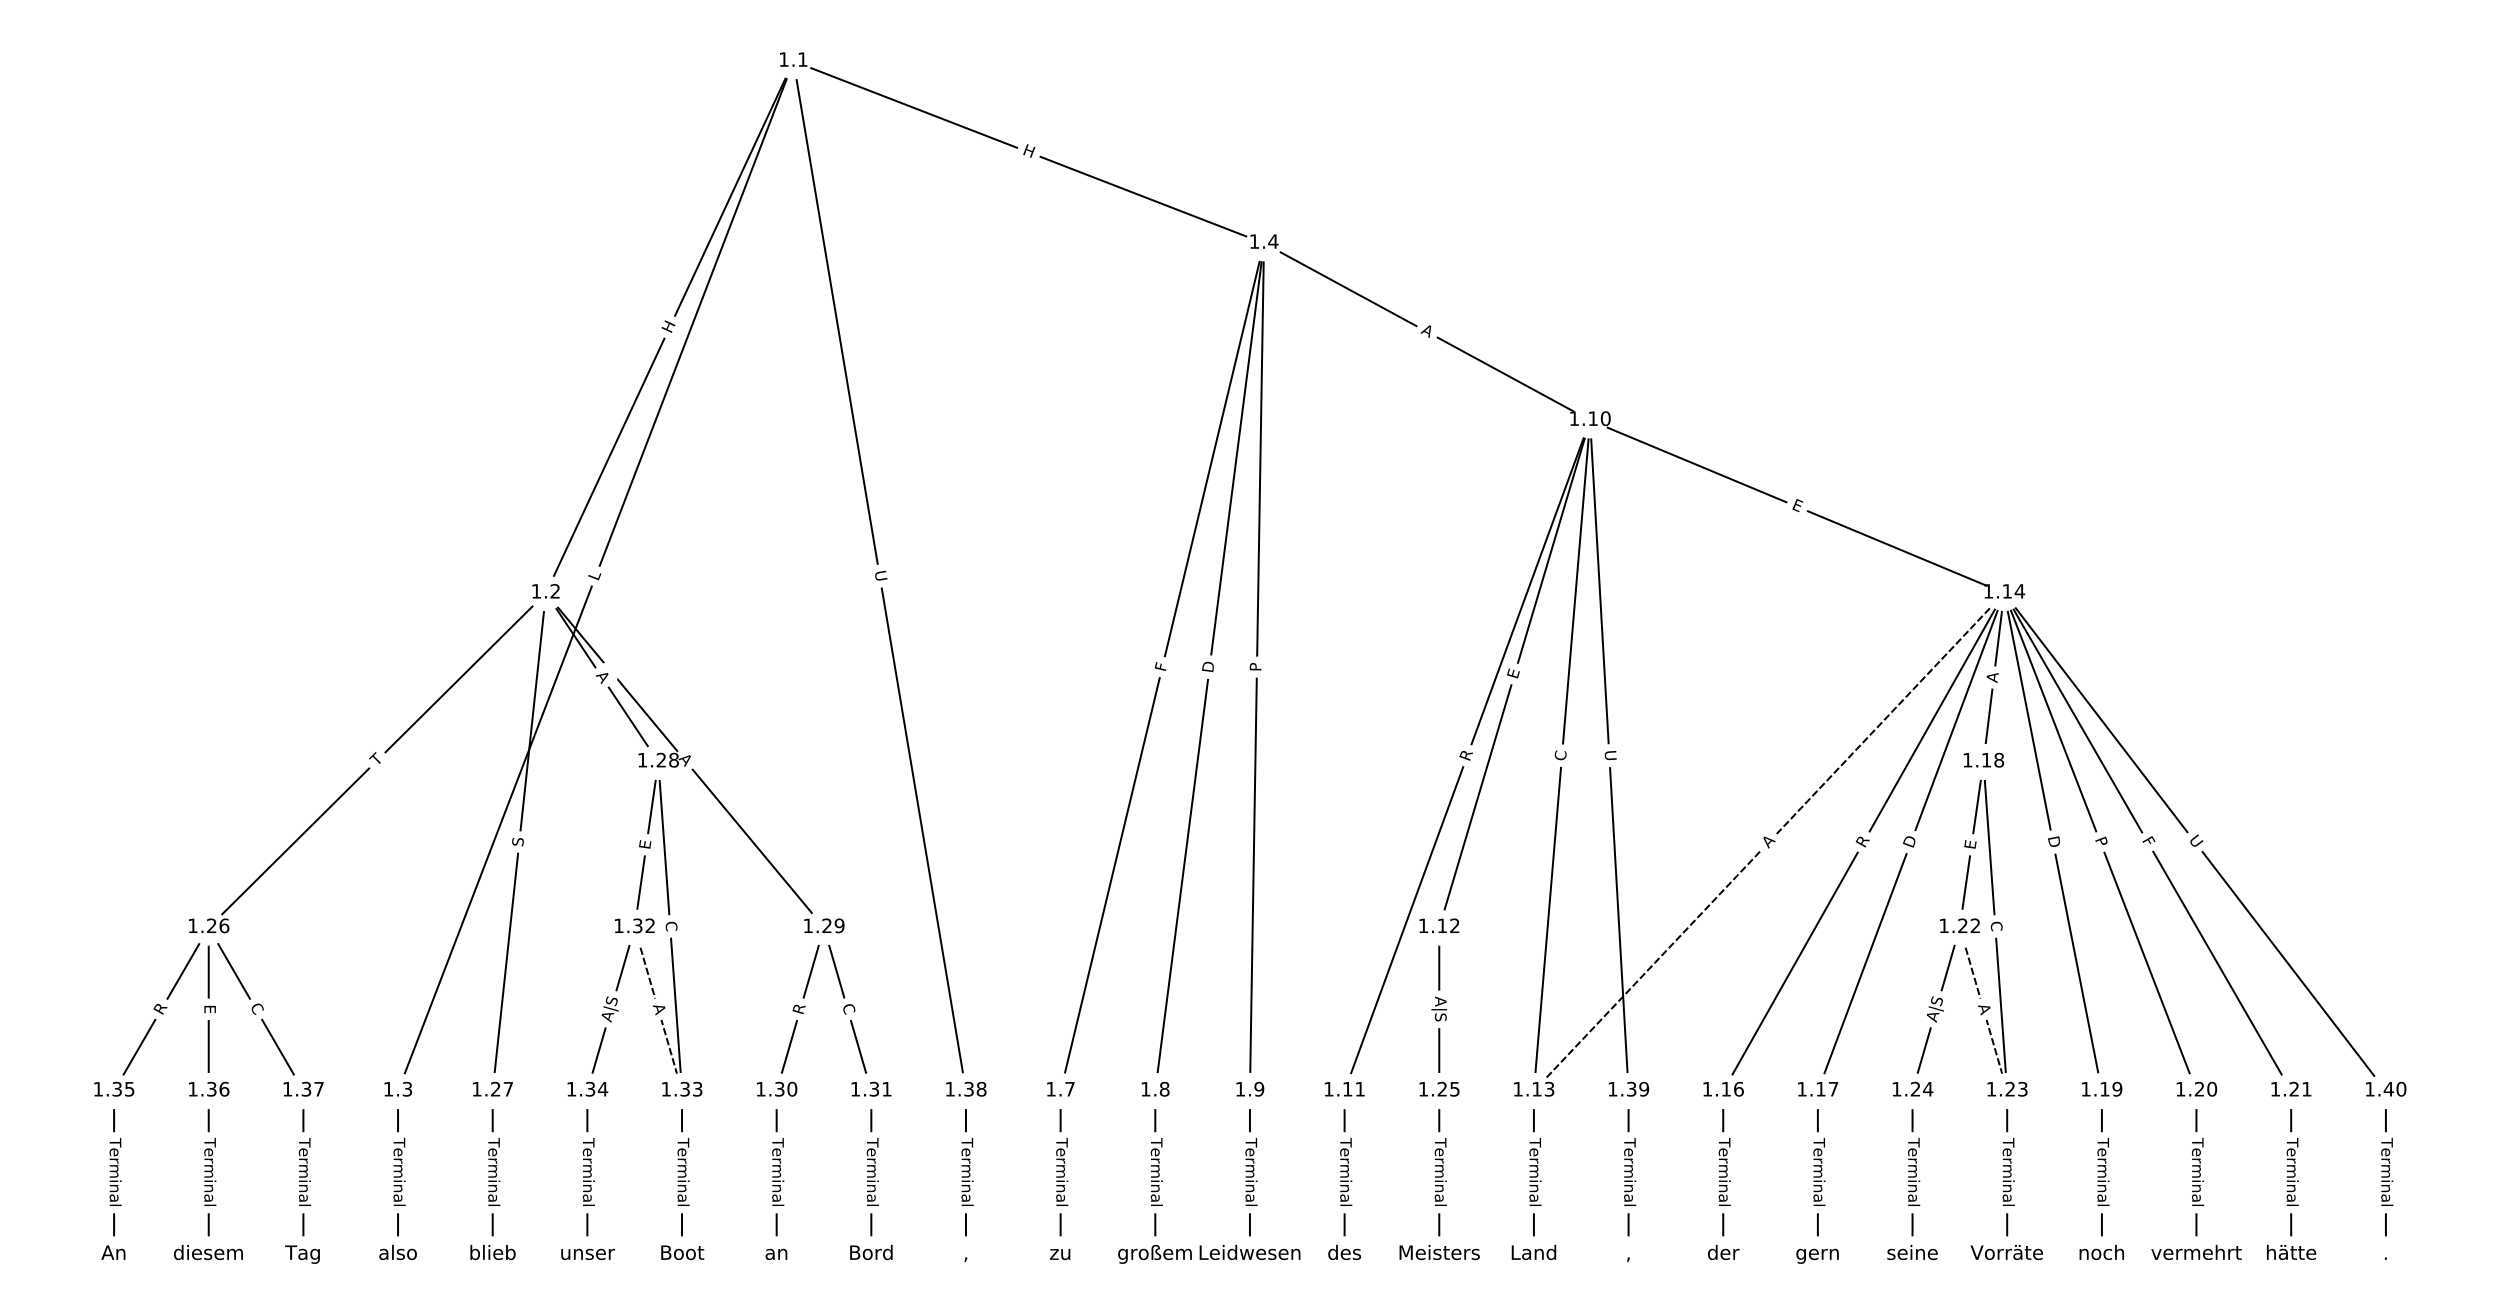 <?xml version="1.0" encoding="UTF-8"?>
<!DOCTYPE svg  PUBLIC '-//W3C//DTD SVG 1.1//EN'  'http://www.w3.org/Graphics/SVG/1.1/DTD/svg11.dtd'>
<svg width="1266.7pt" height="666.67pt" version="1.1" viewBox="0 0 1266.7 666.67" xmlns="http://www.w3.org/2000/svg" xmlns:xlink="http://www.w3.org/1999/xlink">
<defs>
<style type="text/css">*{stroke-linecap:butt;stroke-linejoin:round;}</style>
</defs>
<path d="m0 666.67h1266.7v-666.67h-1266.7z" fill="#fff"/>
<g fill="none" stroke="#000">
<path d="m402.06 31.077-125.43 269.45" clip-path="url(#a)"/>
<path d="m402.06 31.077-200.36 521.73" clip-path="url(#a)"/>
<path d="m402.06 31.077 238.4 92.21" clip-path="url(#a)"/>
<path d="m402.06 31.077 87.396 521.73" clip-path="url(#a)"/>
<path d="m276.63 300.52-170.86 169.49" clip-path="url(#a)"/>
<path d="m276.63 300.52-26.978 252.28" clip-path="url(#a)"/>
<path d="m276.63 300.52 56.953 85.555" clip-path="url(#a)"/>
<path d="m276.63 300.52 140.88 169.49" clip-path="url(#a)"/>
<path d="m201.69 552.8v82.787" clip-path="url(#a)"/>
<path d="m640.45 123.29-103.04 429.52" clip-path="url(#a)"/>
<path d="m640.45 123.29-55.079 429.52" clip-path="url(#a)"/>
<path d="m640.45 123.29-7.119 429.52" clip-path="url(#a)"/>
<path d="m640.45 123.29 165.24 89.731" clip-path="url(#a)"/>
<path d="m537.41 552.8v82.787" clip-path="url(#a)"/>
<path d="m585.37 552.8v82.787" clip-path="url(#a)"/>
<path d="m633.33 552.8v82.787" clip-path="url(#a)"/>
<path d="m805.69 213.02-124.4 339.78" clip-path="url(#a)"/>
<path d="m805.69 213.02-76.436 257" clip-path="url(#a)"/>
<path d="m805.69 213.02-28.476 339.78" clip-path="url(#a)"/>
<path d="m805.69 213.02 209.83 87.504" clip-path="url(#a)"/>
<path d="m805.69 213.02 19.484 339.78" clip-path="url(#a)"/>
<path d="m681.29 552.8v82.787" clip-path="url(#a)"/>
<path d="m729.25 470.02v82.787" clip-path="url(#a)"/>
<path d="m777.21 552.8v82.787" clip-path="url(#a)"/>
<path d="m1015.5 300.52-238.3 252.28" clip-path="url(#a)" stroke-dasharray="3.7,1.6"/>
<path d="m1015.5 300.52-142.38 252.28" clip-path="url(#a)"/>
<path d="m1015.5 300.52-94.421 252.28" clip-path="url(#a)"/>
<path d="m1015.5 300.52-10.491 85.555" clip-path="url(#a)"/>
<path d="m1015.5 300.52 49.459 252.28" clip-path="url(#a)"/>
<path d="m1015.5 300.52 97.419 252.28" clip-path="url(#a)"/>
<path d="m1015.5 300.52 145.38 252.28" clip-path="url(#a)"/>
<path d="m1015.5 300.52 193.34 252.28" clip-path="url(#a)"/>
<path d="m873.13 552.8v82.787" clip-path="url(#a)"/>
<path d="m921.09 552.8v82.787" clip-path="url(#a)"/>
<path d="m1005 386.08-11.99 83.938" clip-path="url(#a)"/>
<path d="m1005 386.08 11.99 166.73" clip-path="url(#a)"/>
<path d="m1065 552.8v82.787" clip-path="url(#a)"/>
<path d="m1112.9 552.8v82.787" clip-path="url(#a)"/>
<path d="m1160.9 552.8v82.787" clip-path="url(#a)"/>
<path d="m993.03 470.02 23.98 82.787" clip-path="url(#a)" stroke-dasharray="3.7,1.6"/>
<path d="m993.03 470.02-23.98 82.787" clip-path="url(#a)"/>
<path d="m1017 552.8v82.787" clip-path="url(#a)"/>
<path d="m969.05 552.8v82.787" clip-path="url(#a)"/>
<path d="m729.25 552.8v82.787" clip-path="url(#a)"/>
<path d="m105.77 470.02-47.96 82.787" clip-path="url(#a)"/>
<path d="m105.77 470.02v82.787" clip-path="url(#a)"/>
<path d="m105.77 470.02 47.96 82.787" clip-path="url(#a)"/>
<path d="m249.65 552.8v82.787" clip-path="url(#a)"/>
<path d="m333.58 386.08-11.99 83.938" clip-path="url(#a)"/>
<path d="m333.58 386.08 11.99 166.73" clip-path="url(#a)"/>
<path d="m417.51 470.02-23.98 82.787" clip-path="url(#a)"/>
<path d="m417.51 470.02 23.98 82.787" clip-path="url(#a)"/>
<path d="m393.53 552.8v82.787" clip-path="url(#a)"/>
<path d="m441.49 552.8v82.787" clip-path="url(#a)"/>
<path d="m321.59 470.02 23.98 82.787" clip-path="url(#a)" stroke-dasharray="3.7,1.6"/>
<path d="m321.59 470.02-23.98 82.787" clip-path="url(#a)"/>
<path d="m345.57 552.8v82.787" clip-path="url(#a)"/>
<path d="m297.61 552.8v82.787" clip-path="url(#a)"/>
<path d="m57.812 552.8v82.787" clip-path="url(#a)"/>
<path d="m105.77 552.8v82.787" clip-path="url(#a)"/>
<path d="m153.73 552.8v82.787" clip-path="url(#a)"/>
<path d="m489.45 552.8v82.787" clip-path="url(#a)"/>
<path d="m825.17 552.8v82.787" clip-path="url(#a)"/>
<path d="m1208.9 552.8v82.787" clip-path="url(#a)"/>
</g>
<path d="m343.76 171.17 2.539-5.454q1.013-2.176-1.163-3.189l-7.019-3.268q-2.176-1.013-3.189 1.163l-2.539 5.454q-1.013 2.176 1.163 3.189l7.019 3.268q2.176 1.013 3.189-1.163z" clip-path="url(#a)" fill="#fff" stroke="#fff"/>
<g clip-path="url(#a)">
<defs>
<path id="al" d="m9.812 72.906h9.859v-29.891h35.844v29.891h9.859v-72.906h-9.859v34.719h-35.844v-34.719h-9.859z"/>
</defs>
<g transform="translate(340.08 169.46) rotate(-65.038) scale(.08 -.08)">
<use xlink:href="#al"/>
</g>
</g>
<path d="m306.93 296.27 1.598-4.161q0.86-2.24-1.38-3.101l-7.228-2.776q-2.24-0.86-3.101 1.38l-1.598 4.161q-0.86 2.24 1.38 3.101l7.228 2.776q2.24 0.86 3.101-1.38z" clip-path="url(#a)" fill="#fff" stroke="#fff"/>
<g clip-path="url(#a)">
<defs>
<path id="ad" d="m9.812 72.906h9.859v-64.609h35.5v-8.297h-45.359z"/>
</defs>
<g transform="translate(303.14 294.81) rotate(-68.991) scale(.08 -.08)">
<use xlink:href="#ad"/>
</g>
</g>
<path d="m516.19 81.946 5.611 2.17q2.238 0.866 3.104-1.373l2.793-7.221q0.866-2.238-1.373-3.104l-5.611-2.17q-2.238-0.866-3.104 1.373l-2.793 7.221q-0.866 2.238 1.373 3.104z" clip-path="url(#a)" fill="#fff" stroke="#fff"/>
<g clip-path="url(#a)">
<g transform="translate(517.65 78.156) rotate(21.146) scale(.08 -.08)">
<use xlink:href="#al"/>
</g>
</g>
<path d="m439.09 290.09 0.967 5.774q0.397 2.367 2.764 1.97l7.636-1.279q2.367-0.397 1.97-2.764l-0.967-5.774q-0.397-2.367-2.764-1.97l-7.636 1.279q-2.367 0.397-1.97 2.764z" clip-path="url(#a)" fill="#fff" stroke="#fff"/>
<g clip-path="url(#a)">
<defs>
<path id="ac" d="m8.688 72.906h9.922v-44.297q0-11.719 4.234-16.875 4.25-5.141 13.781-5.141 9.469 0 13.719 5.141 4.25 5.156 4.25 16.875v44.297h9.906v-45.516q0-14.25-7.062-21.531-7.047-7.281-20.812-7.281-13.828 0-20.891 7.281-7.047 7.281-7.047 21.531z"/>
</defs>
<g transform="translate(443.09 289.42) rotate(80.49) scale(.08 -.08)">
<use xlink:href="#ac"/>
</g>
</g>
<path d="m193.88 391.44 3.469-3.441q1.704-1.69 0.014-3.394l-5.453-5.497q-1.69-1.704-3.394-0.014l-3.469 3.441q-1.704 1.69-0.014 3.394l5.453 5.497q1.69 1.704 3.394 0.014z" clip-path="url(#a)" fill="#fff" stroke="#fff"/>
<g clip-path="url(#a)">
<defs>
<path id="k" d="m-0.297 72.906h61.672v-8.312h-25.875v-64.594h-9.906v64.594h-25.891z"/>
</defs>
<g transform="translate(191.02 388.56) rotate(-44.77) scale(.08 -.08)">
<use xlink:href="#k"/>
</g>
</g>
<path d="m269.11 429.85 0.54-5.05q0.255-2.386-2.131-2.642l-7.699-0.823q-2.386-0.255-2.642 2.131l-0.54 5.05q-0.255 2.386 2.131 2.642l7.699 0.823q2.386 0.255 2.642-2.131z" clip-path="url(#a)" fill="#fff" stroke="#fff"/>
<g clip-path="url(#a)">
<defs>
<path id="w" d="m53.516 70.516v-9.625q-5.609 2.688-10.594 4-4.984 1.328-9.625 1.328-8.047 0-12.422-3.125t-4.375-8.891q0-4.844 2.906-7.312 2.906-2.453 11.016-3.969l5.953-1.219q11.031-2.109 16.281-7.406t5.25-14.172q0-10.609-7.109-16.078-7.094-5.469-20.812-5.469-5.172 0-11.016 1.172-5.828 1.172-12.078 3.469v10.156q6-3.359 11.766-5.078 5.766-1.703 11.328-1.703 8.438 0 13.031 3.312 4.594 3.328 4.594 9.484 0 5.359-3.297 8.391t-10.812 4.547l-6.016 1.172q-11.031 2.188-15.969 6.875-4.922 4.688-4.922 13.047 0 9.672 6.812 15.234t18.766 5.562q5.141 0 10.453-0.938 5.328-0.922 10.891-2.766z"/>
</defs>
<g transform="translate(265.07 429.42) rotate(-83.896) scale(.08 -.08)">
<use xlink:href="#w"/>
</g>
</g>
<path d="m298.37 344.5 3.033 4.556q1.33 1.998 3.328 0.668l6.445-4.29q1.998-1.33 0.668-3.328l-3.033-4.556q-1.33-1.998-3.328-0.668l-6.445 4.29q-1.998 1.33-0.668 3.328z" clip-path="url(#a)" fill="#fff" stroke="#fff"/>
<g clip-path="url(#a)">
<defs>
<path id="o" d="m34.188 63.188-13.391-36.281h26.812zm-5.578 9.719h11.188l27.781-72.906h-10.25l-6.641 18.703h-32.859l-6.641-18.703h-10.406z"/>
</defs>
<g transform="translate(301.75 342.25) rotate(56.349) scale(.08 -.08)">
<use xlink:href="#o"/>
</g>
</g>
<path d="m340.5 387.17 3.498 4.208q1.534 1.846 3.38 0.312l5.954-4.949q1.846-1.534 0.312-3.38l-3.498-4.208q-1.534-1.846-3.38-0.312l-5.954 4.949q-1.846 1.534-0.312 3.38z" clip-path="url(#a)" fill="#fff" stroke="#fff"/>
<g clip-path="url(#a)">
<g transform="translate(343.62 384.58) rotate(50.267) scale(.08 -.08)">
<use xlink:href="#o"/>
</g>
</g>
<path d="m195.42 576.55v35.285q0 2.4 2.4 2.4h7.742q2.4 0 2.4-2.4v-35.285q0-2.4-2.4-2.4h-7.742q-2.4 0-2.4 2.4z" clip-path="url(#a)" fill="#fff" stroke="#fff"/>
<g clip-path="url(#a)">
<defs>
<path id="d" d="m56.203 29.594v-4.391h-41.312q0.594-9.281 5.594-14.141t13.938-4.859q5.172 0 10.031 1.266t9.656 3.812v-8.5q-4.844-2.047-9.922-3.125t-10.297-1.078q-13.094 0-20.734 7.609-7.641 7.625-7.641 20.625 0 13.422 7.25 21.297 7.25 7.891 19.562 7.891 11.031 0 17.453-7.109 6.422-7.094 6.422-19.297zm-8.984 2.641q-0.094 7.359-4.125 11.75-4.031 4.406-10.672 4.406-7.516 0-12.031-4.25t-5.203-11.969z"/>
<path id="f" d="m41.109 46.297q-1.516 0.875-3.297 1.281-1.781 0.422-3.922 0.422-7.625 0-11.703-4.953t-4.078-14.234v-28.812h-9.031v54.688h9.031v-8.5q2.844 4.984 7.375 7.391 4.547 2.422 11.047 2.422 0.922 0 2.047-0.125 1.125-0.109 2.484-0.359z"/>
<path id="j" d="m52 44.188q3.375 6.062 8.062 8.938t11.031 2.875q8.547 0 13.188-5.984 4.641-5.969 4.641-17v-33.016h-9.031v32.719q0 7.859-2.797 11.656-2.781 3.812-8.484 3.812-6.984 0-11.047-4.641-4.047-4.625-4.047-12.641v-30.906h-9.031v32.719q0 7.906-2.781 11.688t-8.594 3.781q-6.891 0-10.953-4.656-4.047-4.656-4.047-12.625v-30.906h-9.031v54.688h9.031v-8.5q3.078 5.031 7.375 7.422t10.203 2.391q5.969 0 10.141-3.031 4.172-3.016 6.172-8.781z"/>
<path id="h" d="m9.422 54.688h8.984v-54.688h-8.984zm0 21.297h8.984v-11.391h-8.984z"/>
<path id="g" d="m54.891 33.016v-33.016h-8.984v32.719q0 7.766-3.031 11.609-3.031 3.859-9.078 3.859-7.281 0-11.484-4.641-4.203-4.625-4.203-12.641v-30.906h-9.031v54.688h9.031v-8.5q3.234 4.938 7.594 7.375 4.375 2.438 10.094 2.438 9.422 0 14.25-5.828 4.844-5.828 4.844-17.156z"/>
<path id="i" d="m34.281 27.484q-10.891 0-15.094-2.484t-4.203-8.5q0-4.781 3.156-7.594 3.156-2.797 8.562-2.797 7.484 0 12 5.297t4.516 14.078v2zm17.922 3.719v-31.203h-8.984v8.297q-3.078-4.969-7.672-7.344t-11.234-2.375q-8.391 0-13.359 4.719-4.953 4.719-4.953 12.625 0 9.219 6.172 13.906 6.188 4.688 18.438 4.688h12.609v0.891q0 6.203-4.078 9.594t-11.453 3.391q-4.688 0-9.141-1.125-4.438-1.125-8.531-3.375v8.312q4.922 1.906 9.562 2.844 4.641 0.953 9.031 0.953 11.875 0 17.734-6.156 5.859-6.141 5.859-18.641z"/>
<path id="l" d="m9.422 75.984h8.984v-75.984h-8.984z"/>
</defs>
<g transform="translate(199.48 576.55) rotate(90) scale(.08 -.08)">
<use xlink:href="#k"/>
<use x="60.818" xlink:href="#d"/>
<use x="122.342" xlink:href="#f"/>
<use x="163.439" xlink:href="#j"/>
<use x="260.852" xlink:href="#h"/>
<use x="288.635" xlink:href="#g"/>
<use x="352.014" xlink:href="#i"/>
<use x="413.293" xlink:href="#l"/>
</g>
</g>
<path d="m594.49 341.74 1.073-4.474q0.56-2.334-1.774-2.894l-7.529-1.806q-2.334-0.56-2.894 1.774l-1.073 4.474q-0.56 2.334 1.774 2.894l7.529 1.806q2.334 0.56 2.894-1.774z" clip-path="url(#a)" fill="#fff" stroke="#fff"/>
<g clip-path="url(#a)">
<defs>
<path id="am" d="m9.812 72.906h41.891v-8.312h-32.031v-21.484h28.906v-8.297h-28.906v-34.812h-9.859z"/>
</defs>
<g transform="translate(590.54 340.8) rotate(-76.51) scale(.08 -.08)">
<use xlink:href="#am"/>
</g>
</g>
<path d="m618.74 341.9 0.784-6.11q0.305-2.381-2.075-2.686l-7.68-0.985q-2.381-0.305-2.686 2.075l-0.784 6.11q-0.305 2.381 2.075 2.686l7.68 0.985q2.381 0.305 2.686-2.075z" clip-path="url(#a)" fill="#fff" stroke="#fff"/>
<g clip-path="url(#a)">
<defs>
<path id="ae" d="m19.672 64.797v-56.688h11.922q15.094 0 22.094 6.828 7 6.844 7 21.594 0 14.641-7 21.453t-22.094 6.812zm-9.859 8.109h20.266q21.188 0 31.094-8.812 9.922-8.812 9.922-27.562 0-18.859-9.969-27.703-9.953-8.828-31.047-8.828h-20.266z"/>
</defs>
<g transform="translate(614.71 341.38) rotate(-82.693) scale(.08 -.08)">
<use xlink:href="#ae"/>
</g>
</g>
<path d="m643.12 340.56 0.08-4.823q0.04-2.4-2.36-2.439l-7.741-0.128q-2.4-0.04-2.439 2.36l-0.08 4.823q-0.04 2.4 2.36 2.439l7.741 0.128q2.4 0.04 2.439-2.36z" clip-path="url(#a)" fill="#fff" stroke="#fff"/>
<g clip-path="url(#a)">
<defs>
<path id="ak" d="m19.672 64.797v-27.391h12.406q6.891 0 10.641 3.562 3.766 3.562 3.766 10.156 0 6.547-3.766 10.109-3.75 3.562-10.641 3.562zm-9.859 8.109h22.266q12.266 0 18.531-5.547 6.281-5.547 6.281-16.234 0-10.797-6.281-16.312-6.266-5.516-18.531-5.516h-12.406v-29.297h-9.859z"/>
</defs>
<g transform="translate(639.06 340.49) rotate(-89.05) scale(.08 -.08)">
<use xlink:href="#ak"/>
</g>
</g>
<path d="m717.67 172.36 4.809 2.612q2.109 1.145 3.254-0.964l3.695-6.804q1.145-2.109-0.964-3.254l-4.809-2.612q-2.109-1.145-3.254 0.964l-3.695 6.804q-1.145 2.109 0.964 3.254z" clip-path="url(#a)" fill="#fff" stroke="#fff"/>
<g clip-path="url(#a)">
<g transform="translate(719.61 168.79) rotate(28.504) scale(.08 -.08)">
<use xlink:href="#o"/>
</g>
</g>
<path d="m531.14 576.55v35.285q0 2.4 2.4 2.4h7.742q2.4 0 2.4-2.4v-35.285q0-2.4-2.4-2.4h-7.742q-2.4 0-2.4 2.4z" clip-path="url(#a)" fill="#fff" stroke="#fff"/>
<g clip-path="url(#a)">
<g transform="translate(535.21 576.55) rotate(90) scale(.08 -.08)">
<use xlink:href="#k"/>
<use x="60.818" xlink:href="#d"/>
<use x="122.342" xlink:href="#f"/>
<use x="163.439" xlink:href="#j"/>
<use x="260.852" xlink:href="#h"/>
<use x="288.635" xlink:href="#g"/>
<use x="352.014" xlink:href="#i"/>
<use x="413.293" xlink:href="#l"/>
</g>
</g>
<path d="m579.1 576.55v35.285q0 2.4 2.4 2.4h7.742q2.4 0 2.4-2.4v-35.285q0-2.4-2.4-2.4h-7.742q-2.4 0-2.4 2.4z" clip-path="url(#a)" fill="#fff" stroke="#fff"/>
<g clip-path="url(#a)">
<g transform="translate(583.17 576.55) rotate(90) scale(.08 -.08)">
<use xlink:href="#k"/>
<use x="60.818" xlink:href="#d"/>
<use x="122.342" xlink:href="#f"/>
<use x="163.439" xlink:href="#j"/>
<use x="260.852" xlink:href="#h"/>
<use x="288.635" xlink:href="#g"/>
<use x="352.014" xlink:href="#i"/>
<use x="413.293" xlink:href="#l"/>
</g>
</g>
<path d="m627.06 576.55v35.285q0 2.4 2.4 2.4h7.742q2.4 0 2.4-2.4v-35.285q0-2.4-2.4-2.4h-7.742q-2.4 0-2.4 2.4z" clip-path="url(#a)" fill="#fff" stroke="#fff"/>
<g clip-path="url(#a)">
<g transform="translate(631.13 576.55) rotate(90) scale(.08 -.08)">
<use xlink:href="#k"/>
<use x="60.818" xlink:href="#d"/>
<use x="122.342" xlink:href="#f"/>
<use x="163.439" xlink:href="#j"/>
<use x="260.852" xlink:href="#h"/>
<use x="288.635" xlink:href="#g"/>
<use x="352.014" xlink:href="#i"/>
<use x="413.293" xlink:href="#l"/>
</g>
</g>
<path d="m748.43 387.68 1.911-5.22q0.825-2.254-1.429-3.079l-7.271-2.662q-2.254-0.825-3.079 1.429l-1.911 5.22q-0.825 2.254 1.429 3.079l7.271 2.662q2.254 0.825 3.079-1.429z" clip-path="url(#a)" fill="#fff" stroke="#fff"/>
<g clip-path="url(#a)">
<defs>
<path id="x" d="m44.391 34.188q3.172-1.078 6.172-4.594t6.031-9.672l10.016-19.922h-10.609l-9.312 18.703q-3.625 7.328-7.016 9.719t-9.25 2.391h-10.75v-30.812h-9.859v72.906h22.266q12.5 0 18.656-5.234 6.156-5.219 6.156-15.766 0-6.891-3.203-11.438-3.203-4.531-9.297-6.281zm-24.719 30.609v-25.875h12.406q7.125 0 10.766 3.297t3.641 9.688-3.641 9.641-10.766 3.25z"/>
</defs>
<g transform="translate(744.61 386.28) rotate(-69.892) scale(.08 -.08)">
<use xlink:href="#x"/>
</g>
</g>
<path d="m772.76 345.73 1.441-4.845q0.684-2.3-1.616-2.985l-7.421-2.207q-2.3-0.684-2.985 1.616l-1.441 4.845q-0.684 2.3 1.616 2.985l7.421 2.207q2.3 0.684 2.985-1.616z" clip-path="url(#a)" fill="#fff" stroke="#fff"/>
<g clip-path="url(#a)">
<defs>
<path id="t" d="m9.812 72.906h46.094v-8.312h-36.234v-21.578h34.719v-8.297h-34.719v-26.422h37.109v-8.297h-46.969z"/>
</defs>
<g transform="translate(768.87 344.57) rotate(-73.436) scale(.08 -.08)">
<use xlink:href="#t"/>
</g>
</g>
<path d="m797.47 386.22 0.467-5.567q0.2-2.392-2.191-2.592l-7.715-0.647q-2.392-0.2-2.592 2.191l-0.467 5.567q-0.2 2.392 2.191 2.592l7.715 0.647q2.392 0.2 2.592-2.191z" clip-path="url(#a)" fill="#fff" stroke="#fff"/>
<g clip-path="url(#a)">
<defs>
<path id="u" d="m64.406 67.281v-10.391q-4.984 4.641-10.625 6.922-5.641 2.297-11.984 2.297-12.5 0-19.141-7.641t-6.641-22.094q0-14.406 6.641-22.047t19.141-7.641q6.344 0 11.984 2.297t10.625 6.938v-10.312q-5.172-3.516-10.969-5.281-5.781-1.75-12.219-1.75-16.562 0-26.094 10.125-9.516 10.141-9.516 27.672 0 17.578 9.516 27.703 9.531 10.141 26.094 10.141 6.531 0 12.312-1.734 5.797-1.734 10.875-5.203z"/>
</defs>
<g transform="translate(793.42 385.88) rotate(-85.209) scale(.08 -.08)">
<use xlink:href="#u"/>
</g>
</g>
<path d="m905.86 261.59 4.665 1.946q2.215 0.924 3.139-1.291l2.98-7.146q0.924-2.215-1.291-3.139l-4.665-1.946q-2.215-0.924-3.139 1.291l-2.98 7.146q-0.924 2.215 1.291 3.139z" clip-path="url(#a)" fill="#fff" stroke="#fff"/>
<g clip-path="url(#a)">
<g transform="translate(907.42 257.84) rotate(22.638) scale(.08 -.08)">
<use xlink:href="#t"/>
</g>
</g>
<path d="m809 380.35 0.335 5.845q0.137 2.396 2.534 2.259l7.73-0.443q2.396-0.137 2.259-2.534l-0.335-5.845q-0.137-2.396-2.534-2.259l-7.73 0.443q-2.396 0.137-2.259 2.534z" clip-path="url(#a)" fill="#fff" stroke="#fff"/>
<g clip-path="url(#a)">
<g transform="translate(813.06 380.11) rotate(86.718) scale(.08 -.08)">
<use xlink:href="#ac"/>
</g>
</g>
<path d="m675.02 576.55v35.285q0 2.4 2.4 2.4h7.742q2.4 0 2.4-2.4v-35.285q0-2.4-2.4-2.4h-7.742q-2.4 0-2.4 2.4z" clip-path="url(#a)" fill="#fff" stroke="#fff"/>
<g clip-path="url(#a)">
<g transform="translate(679.09 576.55) rotate(90) scale(.08 -.08)">
<use xlink:href="#k"/>
<use x="60.818" xlink:href="#d"/>
<use x="122.342" xlink:href="#f"/>
<use x="163.439" xlink:href="#j"/>
<use x="260.852" xlink:href="#h"/>
<use x="288.635" xlink:href="#g"/>
<use x="352.014" xlink:href="#i"/>
<use x="413.293" xlink:href="#l"/>
</g>
</g>
<path d="m722.85 504.79v13.246q0 2.4 2.4 2.4h8q2.4 0 2.4-2.4v-13.246q0-2.4-2.4-2.4h-8q-2.4 0-2.4 2.4z" clip-path="url(#a)" fill="#fff" stroke="#fff"/>
<g clip-path="url(#a)">
<defs>
<path id="ag" d="m21 76.422v-100h-8.297v100z"/>
</defs>
<g transform="translate(727.14 504.79) rotate(90) scale(.08 -.08)">
<use xlink:href="#o"/>
<use x="68.408" xlink:href="#ag"/>
<use x="102.1" xlink:href="#w"/>
</g>
</g>
<path d="m770.94 576.55v35.285q0 2.4 2.4 2.4h7.742q2.4 0 2.4-2.4v-35.285q0-2.4-2.4-2.4h-7.742q-2.4 0-2.4 2.4z" clip-path="url(#a)" fill="#fff" stroke="#fff"/>
<g clip-path="url(#a)">
<g transform="translate(775.01 576.55) rotate(90) scale(.08 -.08)">
<use xlink:href="#k"/>
<use x="60.818" xlink:href="#d"/>
<use x="122.342" xlink:href="#f"/>
<use x="163.439" xlink:href="#j"/>
<use x="260.852" xlink:href="#h"/>
<use x="288.635" xlink:href="#g"/>
<use x="352.014" xlink:href="#i"/>
<use x="413.293" xlink:href="#l"/>
</g>
</g>
<path d="m899.04 432.96 3.758-3.978q1.648-1.745-0.097-3.393l-5.628-5.317q-1.745-1.648-3.393 0.097l-3.758 3.978q-1.648 1.745 0.097 3.393l5.628 5.317q1.745 1.648 3.393-0.097z" clip-path="url(#a)" fill="#fff" stroke="#fff"/>
<g clip-path="url(#a)">
<g transform="translate(896.09 430.17) rotate(-46.632) scale(.08 -.08)">
<use xlink:href="#o"/>
</g>
</g>
<path d="m948.42 432.17 2.732-4.841q1.18-2.09-0.91-3.27l-6.743-3.805q-2.09-1.18-3.27 0.91l-2.732 4.841q-1.18 2.09 0.91 3.27l6.743 3.805q2.09 1.18 3.27-0.91z" clip-path="url(#a)" fill="#fff" stroke="#fff"/>
<g clip-path="url(#a)">
<g transform="translate(944.88 430.17) rotate(-60.561) scale(.08 -.08)">
<use xlink:href="#x"/>
</g>
</g>
<path d="m973.1 431.75 2.159-5.769q0.841-2.248-1.407-3.089l-7.251-2.714q-2.248-0.841-3.089 1.407l-2.159 5.769q-0.841 2.248 1.407 3.089l7.251 2.714q2.248 0.841 3.089-1.407z" clip-path="url(#a)" fill="#fff" stroke="#fff"/>
<g clip-path="url(#a)">
<g transform="translate(969.29 430.32) rotate(-69.48) scale(.08 -.08)">
<use xlink:href="#ae"/>
</g>
</g>
<path d="m1016.2 346.78 0.666-5.432q0.292-2.382-2.09-2.674l-7.685-0.942q-2.382-0.292-2.674 2.09l-0.666 5.432q-0.292 2.382 2.09 2.674l7.685 0.942q2.382 0.292 2.674-2.09z" clip-path="url(#a)" fill="#fff" stroke="#fff"/>
<g clip-path="url(#a)">
<g transform="translate(1012.1 346.28) rotate(-83.009) scale(.08 -.08)">
<use xlink:href="#o"/>
</g>
</g>
<path d="m1033.5 424.85 1.185 6.045q0.462 2.355 2.817 1.893l7.598-1.49q2.355-0.462 1.893-2.817l-1.185-6.045q-0.462-2.355-2.817-1.893l-7.598 1.49q-2.355 0.462-1.893 2.817z" clip-path="url(#a)" fill="#fff" stroke="#fff"/>
<g clip-path="url(#a)">
<g transform="translate(1037.5 424.06) rotate(78.908) scale(.08 -.08)">
<use xlink:href="#ae"/>
</g>
</g>
<path d="m1057.5 426.67 1.738 4.5q0.865 2.239 3.103 1.374l7.223-2.789q2.239-0.865 1.374-3.103l-1.738-4.5q-0.865-2.239-3.103-1.374l-7.223 2.789q-2.239 0.865-1.374 3.103z" clip-path="url(#a)" fill="#fff" stroke="#fff"/>
<g clip-path="url(#a)">
<g transform="translate(1061.3 425.21) rotate(68.886) scale(.08 -.08)">
<use xlink:href="#ak"/>
</g>
</g>
<path d="m1081.6 427.8 2.297 3.987q1.198 2.079 3.278 0.881l6.708-3.866q2.079-1.198 0.881-3.278l-2.297-3.987q-1.198-2.079-3.278-0.881l-6.708 3.866q-2.079 1.198-0.881 3.278z" clip-path="url(#a)" fill="#fff" stroke="#fff"/>
<g clip-path="url(#a)">
<g transform="translate(1085.1 425.77) rotate(60.047) scale(.08 -.08)">
<use xlink:href="#am"/>
</g>
</g>
<path d="m1105.4 428.15 3.562 4.647q1.46 1.905 3.365 0.445l6.145-4.71q1.905-1.46 0.445-3.365l-3.562-4.647q-1.46-1.905-3.365-0.445l-6.145 4.71q-1.905 1.46-0.445 3.365z" clip-path="url(#a)" fill="#fff" stroke="#fff"/>
<g clip-path="url(#a)">
<g transform="translate(1108.7 425.68) rotate(52.535) scale(.08 -.08)">
<use xlink:href="#ac"/>
</g>
</g>
<path d="m866.86 576.55v35.285q0 2.4 2.4 2.4h7.742q2.4 0 2.4-2.4v-35.285q0-2.4-2.4-2.4h-7.742q-2.4 0-2.4 2.4z" clip-path="url(#a)" fill="#fff" stroke="#fff"/>
<g clip-path="url(#a)">
<g transform="translate(870.93 576.55) rotate(90) scale(.08 -.08)">
<use xlink:href="#k"/>
<use x="60.818" xlink:href="#d"/>
<use x="122.342" xlink:href="#f"/>
<use x="163.439" xlink:href="#j"/>
<use x="260.852" xlink:href="#h"/>
<use x="288.635" xlink:href="#g"/>
<use x="352.014" xlink:href="#i"/>
<use x="413.293" xlink:href="#l"/>
</g>
</g>
<path d="m914.82 576.55v35.285q0 2.4 2.4 2.4h7.742q2.4 0 2.4-2.4v-35.285q0-2.4-2.4-2.4h-7.742q-2.4 0-2.4 2.4z" clip-path="url(#a)" fill="#fff" stroke="#fff"/>
<g clip-path="url(#a)">
<g transform="translate(918.89 576.55) rotate(90) scale(.08 -.08)">
<use xlink:href="#k"/>
<use x="60.818" xlink:href="#d"/>
<use x="122.342" xlink:href="#f"/>
<use x="163.439" xlink:href="#j"/>
<use x="260.852" xlink:href="#h"/>
<use x="288.635" xlink:href="#g"/>
<use x="352.014" xlink:href="#i"/>
<use x="413.293" xlink:href="#l"/>
</g>
</g>
<path d="m1004.9 431.44 0.715-5.004q0.339-2.376-2.037-2.715l-7.665-1.095q-2.376-0.339-2.715 2.037l-0.715 5.004q-0.339 2.376 2.037 2.715l7.665 1.095q2.376 0.339 2.715-2.037z" clip-path="url(#a)" fill="#fff" stroke="#fff"/>
<g clip-path="url(#a)">
<g transform="translate(1000.9 430.86) rotate(-81.871) scale(.08 -.08)">
<use xlink:href="#t"/>
</g>
</g>
<path d="m1004.6 467.1 0.401 5.572q0.172 2.394 2.566 2.222l7.723-0.555q2.394-0.172 2.222-2.566l-0.401-5.572q-0.172-2.394-2.566-2.222l-7.723 0.555q-2.394 0.172-2.222 2.566z" clip-path="url(#a)" fill="#fff" stroke="#fff"/>
<g clip-path="url(#a)">
<g transform="translate(1008.6 466.81) rotate(85.887) scale(.08 -.08)">
<use xlink:href="#u"/>
</g>
</g>
<path d="m1058.7 576.55v35.285q0 2.4 2.4 2.4h7.742q2.4 0 2.4-2.4v-35.285q0-2.4-2.4-2.4h-7.742q-2.4 0-2.4 2.4z" clip-path="url(#a)" fill="#fff" stroke="#fff"/>
<g clip-path="url(#a)">
<g transform="translate(1062.8 576.55) rotate(90) scale(.08 -.08)">
<use xlink:href="#k"/>
<use x="60.818" xlink:href="#d"/>
<use x="122.342" xlink:href="#f"/>
<use x="163.439" xlink:href="#j"/>
<use x="260.852" xlink:href="#h"/>
<use x="288.635" xlink:href="#g"/>
<use x="352.014" xlink:href="#i"/>
<use x="413.293" xlink:href="#l"/>
</g>
</g>
<path d="m1106.7 576.55v35.285q0 2.4 2.4 2.4h7.742q2.4 0 2.4-2.4v-35.285q0-2.4-2.4-2.4h-7.742q-2.4 0-2.4 2.4z" clip-path="url(#a)" fill="#fff" stroke="#fff"/>
<g clip-path="url(#a)">
<g transform="translate(1110.7 576.55) rotate(90) scale(.08 -.08)">
<use xlink:href="#k"/>
<use x="60.818" xlink:href="#d"/>
<use x="122.342" xlink:href="#f"/>
<use x="163.439" xlink:href="#j"/>
<use x="260.852" xlink:href="#h"/>
<use x="288.635" xlink:href="#g"/>
<use x="352.014" xlink:href="#i"/>
<use x="413.293" xlink:href="#l"/>
</g>
</g>
<path d="m1154.6 576.55v35.285q0 2.4 2.4 2.4h7.742q2.4 0 2.4-2.4v-35.285q0-2.4-2.4-2.4h-7.742q-2.4 0-2.4 2.4z" clip-path="url(#a)" fill="#fff" stroke="#fff"/>
<g clip-path="url(#a)">
<g transform="translate(1158.7 576.55) rotate(90) scale(.08 -.08)">
<use xlink:href="#k"/>
<use x="60.818" xlink:href="#d"/>
<use x="122.342" xlink:href="#f"/>
<use x="163.439" xlink:href="#j"/>
<use x="260.852" xlink:href="#h"/>
<use x="288.635" xlink:href="#g"/>
<use x="352.014" xlink:href="#i"/>
<use x="413.293" xlink:href="#l"/>
</g>
</g>
<path d="m998.24 510.53 1.523 5.256q0.668 2.305 2.973 1.637l7.437-2.154q2.305-0.668 1.637-2.973l-1.523-5.256q-0.668-2.305-2.973-1.637l-7.437 2.154q-2.305 0.668-1.637 2.973z" clip-path="url(#a)" fill="#fff" stroke="#fff"/>
<g clip-path="url(#a)">
<g transform="translate(1002.1 509.4) rotate(73.846) scale(.08 -.08)">
<use xlink:href="#o"/>
</g>
</g>
<path d="m985.35 519.55 3.685-12.723q0.668-2.305-1.637-2.973l-7.684-2.226q-2.305-0.668-2.973 1.637l-3.685 12.723q-0.668 2.305 1.637 2.973l7.684 2.226q2.305 0.668 2.973-1.637z" clip-path="url(#a)" fill="#fff" stroke="#fff"/>
<g clip-path="url(#a)">
<g transform="translate(981.23 518.36) rotate(-73.846) scale(.08 -.08)">
<use xlink:href="#o"/>
<use x="68.408" xlink:href="#ag"/>
<use x="102.1" xlink:href="#w"/>
</g>
</g>
<path d="m1010.7 576.55v35.285q0 2.4 2.4 2.4h7.742q2.4 0 2.4-2.4v-35.285q0-2.4-2.4-2.4h-7.742q-2.4 0-2.4 2.4z" clip-path="url(#a)" fill="#fff" stroke="#fff"/>
<g clip-path="url(#a)">
<g transform="translate(1014.8 576.55) rotate(90) scale(.08 -.08)">
<use xlink:href="#k"/>
<use x="60.818" xlink:href="#d"/>
<use x="122.342" xlink:href="#f"/>
<use x="163.439" xlink:href="#j"/>
<use x="260.852" xlink:href="#h"/>
<use x="288.635" xlink:href="#g"/>
<use x="352.014" xlink:href="#i"/>
<use x="413.293" xlink:href="#l"/>
</g>
</g>
<path d="m962.78 576.55v35.285q0 2.4 2.4 2.4h7.742q2.4 0 2.4-2.4v-35.285q0-2.4-2.4-2.4h-7.742q-2.4 0-2.4 2.4z" clip-path="url(#a)" fill="#fff" stroke="#fff"/>
<g clip-path="url(#a)">
<g transform="translate(966.85 576.55) rotate(90) scale(.08 -.08)">
<use xlink:href="#k"/>
<use x="60.818" xlink:href="#d"/>
<use x="122.342" xlink:href="#f"/>
<use x="163.439" xlink:href="#j"/>
<use x="260.852" xlink:href="#h"/>
<use x="288.635" xlink:href="#g"/>
<use x="352.014" xlink:href="#i"/>
<use x="413.293" xlink:href="#l"/>
</g>
</g>
<path d="m722.98 576.55v35.285q0 2.4 2.4 2.4h7.742q2.4 0 2.4-2.4v-35.285q0-2.4-2.4-2.4h-7.742q-2.4 0-2.4 2.4z" clip-path="url(#a)" fill="#fff" stroke="#fff"/>
<g clip-path="url(#a)">
<g transform="translate(727.05 576.55) rotate(90) scale(.08 -.08)">
<use xlink:href="#k"/>
<use x="60.818" xlink:href="#d"/>
<use x="122.342" xlink:href="#f"/>
<use x="163.439" xlink:href="#j"/>
<use x="260.852" xlink:href="#h"/>
<use x="288.635" xlink:href="#g"/>
<use x="352.014" xlink:href="#i"/>
<use x="413.293" xlink:href="#l"/>
</g>
</g>
<path d="m85.825 516.96 2.787-4.81q1.203-2.077-0.874-3.28l-6.699-3.881q-2.077-1.203-3.28 0.874l-2.787 4.81q-1.203 2.077 0.874 3.28l6.699 3.881q2.077 1.203 3.28-0.874z" clip-path="url(#a)" fill="#fff" stroke="#fff"/>
<g clip-path="url(#a)">
<g transform="translate(82.309 514.92) rotate(-59.915) scale(.08 -.08)">
<use xlink:href="#x"/>
</g>
</g>
<path d="m99.501 508.88v5.055q0 2.4 2.4 2.4h7.742q2.4 0 2.4-2.4v-5.055q0-2.4-2.4-2.4h-7.742q-2.4 0-2.4 2.4z" clip-path="url(#a)" fill="#fff" stroke="#fff"/>
<g clip-path="url(#a)">
<g transform="translate(103.56 508.88) rotate(90) scale(.08 -.08)">
<use xlink:href="#t"/>
</g>
</g>
<path d="m122.93 512.14 2.8 4.834q1.203 2.077 3.28 0.874l6.699-3.881q2.077-1.203 0.874-3.28l-2.8-4.834q-1.203-2.077-3.28-0.874l-6.699 3.881q-2.077 1.203-0.874 3.28z" clip-path="url(#a)" fill="#fff" stroke="#fff"/>
<g clip-path="url(#a)">
<g transform="translate(126.44 510.1) rotate(59.915) scale(.08 -.08)">
<use xlink:href="#u"/>
</g>
</g>
<path d="m243.38 576.55v35.285q0 2.4 2.4 2.4h7.742q2.4 0 2.4-2.4v-35.285q0-2.4-2.4-2.4h-7.742q-2.4 0-2.4 2.4z" clip-path="url(#a)" fill="#fff" stroke="#fff"/>
<g clip-path="url(#a)">
<g transform="translate(247.44 576.55) rotate(90) scale(.08 -.08)">
<use xlink:href="#k"/>
<use x="60.818" xlink:href="#d"/>
<use x="122.342" xlink:href="#f"/>
<use x="163.439" xlink:href="#j"/>
<use x="260.852" xlink:href="#h"/>
<use x="288.635" xlink:href="#g"/>
<use x="352.014" xlink:href="#i"/>
<use x="413.293" xlink:href="#l"/>
</g>
</g>
<path d="m333.44 431.44 0.715-5.004q0.339-2.376-2.037-2.715l-7.665-1.095q-2.376-0.339-2.715 2.037l-0.715 5.004q-0.339 2.376 2.037 2.715l7.665 1.095q2.376 0.339 2.715-2.037z" clip-path="url(#a)" fill="#fff" stroke="#fff"/>
<g clip-path="url(#a)">
<g transform="translate(329.42 430.86) rotate(-81.871) scale(.08 -.08)">
<use xlink:href="#t"/>
</g>
</g>
<path d="m333.12 467.1 0.401 5.572q0.172 2.394 2.566 2.222l7.723-0.555q2.394-0.172 2.222-2.566l-0.401-5.572q-0.172-2.394-2.566-2.222l-7.723 0.555q-2.394 0.172-2.222 2.566z" clip-path="url(#a)" fill="#fff" stroke="#fff"/>
<g clip-path="url(#a)">
<g transform="translate(337.18 466.81) rotate(85.887) scale(.08 -.08)">
<use xlink:href="#u"/>
</g>
</g>
<path d="m410.77 515.82 1.547-5.339q0.668-2.305-1.637-2.973l-7.437-2.154q-2.305-0.668-2.973 1.637l-1.547 5.339q-0.668 2.305 1.637 2.973l7.437 2.154q2.305 0.668 2.973-1.637z" clip-path="url(#a)" fill="#fff" stroke="#fff"/>
<g clip-path="url(#a)">
<g transform="translate(406.87 514.69) rotate(-73.846) scale(.08 -.08)">
<use xlink:href="#x"/>
</g>
</g>
<path d="m422.7 510.47 1.554 5.366q0.668 2.305 2.973 1.637l7.437-2.154q2.305-0.668 1.637-2.973l-1.554-5.366q-0.668-2.305-2.973-1.637l-7.437 2.154q-2.305 0.668-1.637 2.973z" clip-path="url(#a)" fill="#fff" stroke="#fff"/>
<g clip-path="url(#a)">
<g transform="translate(426.61 509.34) rotate(73.846) scale(.08 -.08)">
<use xlink:href="#u"/>
</g>
</g>
<path d="m387.26 576.55v35.285q0 2.4 2.4 2.4h7.742q2.4 0 2.4-2.4v-35.285q0-2.4-2.4-2.4h-7.742q-2.4 0-2.4 2.4z" clip-path="url(#a)" fill="#fff" stroke="#fff"/>
<g clip-path="url(#a)">
<g transform="translate(391.33 576.55) rotate(90) scale(.08 -.08)">
<use xlink:href="#k"/>
<use x="60.818" xlink:href="#d"/>
<use x="122.342" xlink:href="#f"/>
<use x="163.439" xlink:href="#j"/>
<use x="260.852" xlink:href="#h"/>
<use x="288.635" xlink:href="#g"/>
<use x="352.014" xlink:href="#i"/>
<use x="413.293" xlink:href="#l"/>
</g>
</g>
<path d="m435.22 576.55v35.285q0 2.4 2.4 2.4h7.742q2.4 0 2.4-2.4v-35.285q0-2.4-2.4-2.4h-7.742q-2.4 0-2.4 2.4z" clip-path="url(#a)" fill="#fff" stroke="#fff"/>
<g clip-path="url(#a)">
<g transform="translate(439.29 576.55) rotate(90) scale(.08 -.08)">
<use xlink:href="#k"/>
<use x="60.818" xlink:href="#d"/>
<use x="122.342" xlink:href="#f"/>
<use x="163.439" xlink:href="#j"/>
<use x="260.852" xlink:href="#h"/>
<use x="288.635" xlink:href="#g"/>
<use x="352.014" xlink:href="#i"/>
<use x="413.293" xlink:href="#l"/>
</g>
</g>
<path d="m326.8 510.53 1.523 5.256q0.668 2.305 2.973 1.637l7.437-2.154q2.305-0.668 1.637-2.973l-1.523-5.256q-0.668-2.305-2.973-1.637l-7.437 2.154q-2.305 0.668-1.637 2.973z" clip-path="url(#a)" fill="#fff" stroke="#fff"/>
<g clip-path="url(#a)">
<g transform="translate(330.7 509.4) rotate(73.846) scale(.08 -.08)">
<use xlink:href="#o"/>
</g>
</g>
<path d="m313.91 519.55 3.685-12.723q0.668-2.305-1.637-2.973l-7.684-2.226q-2.305-0.668-2.973 1.637l-3.685 12.723q-0.668 2.305 1.637 2.973l7.684 2.226q2.305 0.668 2.973-1.637z" clip-path="url(#a)" fill="#fff" stroke="#fff"/>
<g clip-path="url(#a)">
<g transform="translate(309.79 518.36) rotate(-73.846) scale(.08 -.08)">
<use xlink:href="#o"/>
<use x="68.408" xlink:href="#ag"/>
<use x="102.1" xlink:href="#w"/>
</g>
</g>
<path d="m339.3 576.55v35.285q0 2.4 2.4 2.4h7.742q2.4 0 2.4-2.4v-35.285q0-2.4-2.4-2.4h-7.742q-2.4 0-2.4 2.4z" clip-path="url(#a)" fill="#fff" stroke="#fff"/>
<g clip-path="url(#a)">
<g transform="translate(343.37 576.55) rotate(90) scale(.08 -.08)">
<use xlink:href="#k"/>
<use x="60.818" xlink:href="#d"/>
<use x="122.342" xlink:href="#f"/>
<use x="163.439" xlink:href="#j"/>
<use x="260.852" xlink:href="#h"/>
<use x="288.635" xlink:href="#g"/>
<use x="352.014" xlink:href="#i"/>
<use x="413.293" xlink:href="#l"/>
</g>
</g>
<path d="m291.34 576.55v35.285q0 2.4 2.4 2.4h7.742q2.4 0 2.4-2.4v-35.285q0-2.4-2.4-2.4h-7.742q-2.4 0-2.4 2.4z" clip-path="url(#a)" fill="#fff" stroke="#fff"/>
<g clip-path="url(#a)">
<g transform="translate(295.4 576.55) rotate(90) scale(.08 -.08)">
<use xlink:href="#k"/>
<use x="60.818" xlink:href="#d"/>
<use x="122.342" xlink:href="#f"/>
<use x="163.439" xlink:href="#j"/>
<use x="260.852" xlink:href="#h"/>
<use x="288.635" xlink:href="#g"/>
<use x="352.014" xlink:href="#i"/>
<use x="413.293" xlink:href="#l"/>
</g>
</g>
<path d="m51.541 576.55v35.285q0 2.4 2.4 2.4h7.742q2.4 0 2.4-2.4v-35.285q0-2.4-2.4-2.4h-7.742q-2.4 0-2.4 2.4z" clip-path="url(#a)" fill="#fff" stroke="#fff"/>
<g clip-path="url(#a)">
<g transform="translate(55.604 576.55) rotate(90) scale(.08 -.08)">
<use xlink:href="#k"/>
<use x="60.818" xlink:href="#d"/>
<use x="122.342" xlink:href="#f"/>
<use x="163.439" xlink:href="#j"/>
<use x="260.852" xlink:href="#h"/>
<use x="288.635" xlink:href="#g"/>
<use x="352.014" xlink:href="#i"/>
<use x="413.293" xlink:href="#l"/>
</g>
</g>
<path d="m99.501 576.55v35.285q0 2.4 2.4 2.4h7.742q2.4 0 2.4-2.4v-35.285q0-2.4-2.4-2.4h-7.742q-2.4 0-2.4 2.4z" clip-path="url(#a)" fill="#fff" stroke="#fff"/>
<g clip-path="url(#a)">
<g transform="translate(103.56 576.55) rotate(90) scale(.08 -.08)">
<use xlink:href="#k"/>
<use x="60.818" xlink:href="#d"/>
<use x="122.342" xlink:href="#f"/>
<use x="163.439" xlink:href="#j"/>
<use x="260.852" xlink:href="#h"/>
<use x="288.635" xlink:href="#g"/>
<use x="352.014" xlink:href="#i"/>
<use x="413.293" xlink:href="#l"/>
</g>
</g>
<path d="m147.46 576.55v35.285q0 2.4 2.4 2.4h7.742q2.4 0 2.4-2.4v-35.285q0-2.4-2.4-2.4h-7.742q-2.4 0-2.4 2.4z" clip-path="url(#a)" fill="#fff" stroke="#fff"/>
<g clip-path="url(#a)">
<g transform="translate(151.52 576.55) rotate(90) scale(.08 -.08)">
<use xlink:href="#k"/>
<use x="60.818" xlink:href="#d"/>
<use x="122.342" xlink:href="#f"/>
<use x="163.439" xlink:href="#j"/>
<use x="260.852" xlink:href="#h"/>
<use x="288.635" xlink:href="#g"/>
<use x="352.014" xlink:href="#i"/>
<use x="413.293" xlink:href="#l"/>
</g>
</g>
<path d="m483.18 576.55v35.285q0 2.4 2.4 2.4h7.742q2.4 0 2.4-2.4v-35.285q0-2.4-2.4-2.4h-7.742q-2.4 0-2.4 2.4z" clip-path="url(#a)" fill="#fff" stroke="#fff"/>
<g clip-path="url(#a)">
<g transform="translate(487.25 576.55) rotate(90) scale(.08 -.08)">
<use xlink:href="#k"/>
<use x="60.818" xlink:href="#d"/>
<use x="122.342" xlink:href="#f"/>
<use x="163.439" xlink:href="#j"/>
<use x="260.852" xlink:href="#h"/>
<use x="288.635" xlink:href="#g"/>
<use x="352.014" xlink:href="#i"/>
<use x="413.293" xlink:href="#l"/>
</g>
</g>
<path d="m818.9 576.55v35.285q0 2.4 2.4 2.4h7.742q2.4 0 2.4-2.4v-35.285q0-2.4-2.4-2.4h-7.742q-2.4 0-2.4 2.4z" clip-path="url(#a)" fill="#fff" stroke="#fff"/>
<g clip-path="url(#a)">
<g transform="translate(822.97 576.55) rotate(90) scale(.08 -.08)">
<use xlink:href="#k"/>
<use x="60.818" xlink:href="#d"/>
<use x="122.342" xlink:href="#f"/>
<use x="163.439" xlink:href="#j"/>
<use x="260.852" xlink:href="#h"/>
<use x="288.635" xlink:href="#g"/>
<use x="352.014" xlink:href="#i"/>
<use x="413.293" xlink:href="#l"/>
</g>
</g>
<path d="m1202.6 576.55v35.285q0 2.4 2.4 2.4h7.742q2.4 0 2.4-2.4v-35.285q0-2.4-2.4-2.4h-7.742q-2.4 0-2.4 2.4z" clip-path="url(#a)" fill="#fff" stroke="#fff"/>
<g clip-path="url(#a)">
<g transform="translate(1206.6 576.55) rotate(90) scale(.08 -.08)">
<use xlink:href="#k"/>
<use x="60.818" xlink:href="#d"/>
<use x="122.342" xlink:href="#f"/>
<use x="163.439" xlink:href="#j"/>
<use x="260.852" xlink:href="#h"/>
<use x="288.635" xlink:href="#g"/>
<use x="352.014" xlink:href="#i"/>
<use x="413.293" xlink:href="#l"/>
</g>
</g>
<defs>
<path id="b" d="m0 8.66c2.297 0 4.5-0.912 6.124-2.537 1.624-1.624 2.537-3.827 2.537-6.124s-0.912-4.5-2.537-6.124c-1.624-1.624-3.827-2.537-6.124-2.537s-4.5 0.912-6.124 2.537c-1.624 1.624-2.537 3.827-2.537 6.124s0.912 4.5 2.537 6.124c1.624 1.624 3.827 2.537 6.124 2.537z"/>
</defs>
<g clip-path="url(#a)">
<use x="57.812" y="635.589" fill="#ffffff" stroke="#ffffff" xlink:href="#b"/>
</g>
<g clip-path="url(#a)">
<use x="105.772" y="635.589" fill="#ffffff" stroke="#ffffff" xlink:href="#b"/>
</g>
<g clip-path="url(#a)">
<use x="153.732" y="635.589" fill="#ffffff" stroke="#ffffff" xlink:href="#b"/>
</g>
<g clip-path="url(#a)">
<use x="201.692" y="635.589" fill="#ffffff" stroke="#ffffff" xlink:href="#b"/>
</g>
<g clip-path="url(#a)">
<use x="249.652" y="635.589" fill="#ffffff" stroke="#ffffff" xlink:href="#b"/>
</g>
<g clip-path="url(#a)">
<use x="297.612" y="635.589" fill="#ffffff" stroke="#ffffff" xlink:href="#b"/>
</g>
<g clip-path="url(#a)">
<use x="345.573" y="635.589" fill="#ffffff" stroke="#ffffff" xlink:href="#b"/>
</g>
<g clip-path="url(#a)">
<use x="393.533" y="635.589" fill="#ffffff" stroke="#ffffff" xlink:href="#b"/>
</g>
<g clip-path="url(#a)">
<use x="441.493" y="635.589" fill="#ffffff" stroke="#ffffff" xlink:href="#b"/>
</g>
<g clip-path="url(#a)">
<use x="489.453" y="635.589" fill="#ffffff" stroke="#ffffff" xlink:href="#b"/>
</g>
<g clip-path="url(#a)">
<use x="537.413" y="635.589" fill="#ffffff" stroke="#ffffff" xlink:href="#b"/>
</g>
<g clip-path="url(#a)">
<use x="585.373" y="635.589" fill="#ffffff" stroke="#ffffff" xlink:href="#b"/>
</g>
<g clip-path="url(#a)">
<use x="633.333" y="635.589" fill="#ffffff" stroke="#ffffff" xlink:href="#b"/>
</g>
<g clip-path="url(#a)">
<use x="681.293" y="635.589" fill="#ffffff" stroke="#ffffff" xlink:href="#b"/>
</g>
<g clip-path="url(#a)">
<use x="729.254" y="635.589" fill="#ffffff" stroke="#ffffff" xlink:href="#b"/>
</g>
<g clip-path="url(#a)">
<use x="777.214" y="635.589" fill="#ffffff" stroke="#ffffff" xlink:href="#b"/>
</g>
<g clip-path="url(#a)">
<use x="825.174" y="635.589" fill="#ffffff" stroke="#ffffff" xlink:href="#b"/>
</g>
<g clip-path="url(#a)">
<use x="873.134" y="635.589" fill="#ffffff" stroke="#ffffff" xlink:href="#b"/>
</g>
<g clip-path="url(#a)">
<use x="921.094" y="635.589" fill="#ffffff" stroke="#ffffff" xlink:href="#b"/>
</g>
<g clip-path="url(#a)">
<use x="969.054" y="635.589" fill="#ffffff" stroke="#ffffff" xlink:href="#b"/>
</g>
<g clip-path="url(#a)">
<use x="1017.014" y="635.589" fill="#ffffff" stroke="#ffffff" xlink:href="#b"/>
</g>
<g clip-path="url(#a)">
<use x="1064.974" y="635.589" fill="#ffffff" stroke="#ffffff" xlink:href="#b"/>
</g>
<g clip-path="url(#a)">
<use x="1112.935" y="635.589" fill="#ffffff" stroke="#ffffff" xlink:href="#b"/>
</g>
<g clip-path="url(#a)">
<use x="1160.895" y="635.589" fill="#ffffff" stroke="#ffffff" xlink:href="#b"/>
</g>
<g clip-path="url(#a)">
<use x="1208.855" y="635.589" fill="#ffffff" stroke="#ffffff" xlink:href="#b"/>
</g>
<g clip-path="url(#a)">
<use x="402.057" y="31.077" fill="#ffffff" stroke="#ffffff" xlink:href="#b"/>
</g>
<g clip-path="url(#a)">
<use x="276.63" y="300.523" fill="#ffffff" stroke="#ffffff" xlink:href="#b"/>
</g>
<g clip-path="url(#a)">
<use x="201.692" y="552.803" fill="#ffffff" stroke="#ffffff" xlink:href="#b"/>
</g>
<g clip-path="url(#a)">
<use x="640.452" y="123.287" fill="#ffffff" stroke="#ffffff" xlink:href="#b"/>
</g>
<g clip-path="url(#a)">
<use x="537.413" y="552.803" fill="#ffffff" stroke="#ffffff" xlink:href="#b"/>
</g>
<g clip-path="url(#a)">
<use x="585.373" y="552.803" fill="#ffffff" stroke="#ffffff" xlink:href="#b"/>
</g>
<g clip-path="url(#a)">
<use x="633.333" y="552.803" fill="#ffffff" stroke="#ffffff" xlink:href="#b"/>
</g>
<g clip-path="url(#a)">
<use x="805.69" y="213.019" fill="#ffffff" stroke="#ffffff" xlink:href="#b"/>
</g>
<g clip-path="url(#a)">
<use x="681.293" y="552.803" fill="#ffffff" stroke="#ffffff" xlink:href="#b"/>
</g>
<g clip-path="url(#a)">
<use x="729.254" y="470.016" fill="#ffffff" stroke="#ffffff" xlink:href="#b"/>
</g>
<g clip-path="url(#a)">
<use x="777.214" y="552.803" fill="#ffffff" stroke="#ffffff" xlink:href="#b"/>
</g>
<g clip-path="url(#a)">
<use x="1015.516" y="300.523" fill="#ffffff" stroke="#ffffff" xlink:href="#b"/>
</g>
<g clip-path="url(#a)">
<use x="873.134" y="552.803" fill="#ffffff" stroke="#ffffff" xlink:href="#b"/>
</g>
<g clip-path="url(#a)">
<use x="921.094" y="552.803" fill="#ffffff" stroke="#ffffff" xlink:href="#b"/>
</g>
<g clip-path="url(#a)">
<use x="1005.024" y="386.077" fill="#ffffff" stroke="#ffffff" xlink:href="#b"/>
</g>
<g clip-path="url(#a)">
<use x="1064.974" y="552.803" fill="#ffffff" stroke="#ffffff" xlink:href="#b"/>
</g>
<g clip-path="url(#a)">
<use x="1112.935" y="552.803" fill="#ffffff" stroke="#ffffff" xlink:href="#b"/>
</g>
<g clip-path="url(#a)">
<use x="1160.895" y="552.803" fill="#ffffff" stroke="#ffffff" xlink:href="#b"/>
</g>
<g clip-path="url(#a)">
<use x="993.034" y="470.016" fill="#ffffff" stroke="#ffffff" xlink:href="#b"/>
</g>
<g clip-path="url(#a)">
<use x="1017.014" y="552.803" fill="#ffffff" stroke="#ffffff" xlink:href="#b"/>
</g>
<g clip-path="url(#a)">
<use x="969.054" y="552.803" fill="#ffffff" stroke="#ffffff" xlink:href="#b"/>
</g>
<g clip-path="url(#a)">
<use x="729.254" y="552.803" fill="#ffffff" stroke="#ffffff" xlink:href="#b"/>
</g>
<g clip-path="url(#a)">
<use x="105.772" y="470.016" fill="#ffffff" stroke="#ffffff" xlink:href="#b"/>
</g>
<g clip-path="url(#a)">
<use x="249.652" y="552.803" fill="#ffffff" stroke="#ffffff" xlink:href="#b"/>
</g>
<g clip-path="url(#a)">
<use x="333.583" y="386.077" fill="#ffffff" stroke="#ffffff" xlink:href="#b"/>
</g>
<g clip-path="url(#a)">
<use x="417.513" y="470.016" fill="#ffffff" stroke="#ffffff" xlink:href="#b"/>
</g>
<g clip-path="url(#a)">
<use x="393.533" y="552.803" fill="#ffffff" stroke="#ffffff" xlink:href="#b"/>
</g>
<g clip-path="url(#a)">
<use x="441.493" y="552.803" fill="#ffffff" stroke="#ffffff" xlink:href="#b"/>
</g>
<g clip-path="url(#a)">
<use x="321.593" y="470.016" fill="#ffffff" stroke="#ffffff" xlink:href="#b"/>
</g>
<g clip-path="url(#a)">
<use x="345.573" y="552.803" fill="#ffffff" stroke="#ffffff" xlink:href="#b"/>
</g>
<g clip-path="url(#a)">
<use x="297.612" y="552.803" fill="#ffffff" stroke="#ffffff" xlink:href="#b"/>
</g>
<g clip-path="url(#a)">
<use x="57.812" y="552.803" fill="#ffffff" stroke="#ffffff" xlink:href="#b"/>
</g>
<g clip-path="url(#a)">
<use x="105.772" y="552.803" fill="#ffffff" stroke="#ffffff" xlink:href="#b"/>
</g>
<g clip-path="url(#a)">
<use x="153.732" y="552.803" fill="#ffffff" stroke="#ffffff" xlink:href="#b"/>
</g>
<g clip-path="url(#a)">
<use x="489.453" y="552.803" fill="#ffffff" stroke="#ffffff" xlink:href="#b"/>
</g>
<g clip-path="url(#a)">
<use x="825.174" y="552.803" fill="#ffffff" stroke="#ffffff" xlink:href="#b"/>
</g>
<g clip-path="url(#a)">
<use x="1208.855" y="552.803" fill="#ffffff" stroke="#ffffff" xlink:href="#b"/>
</g>
<g clip-path="url(#a)">
<g transform="translate(51.223 638.35) scale(.1 -.1)">
<use xlink:href="#o"/>
<use x="68.408" xlink:href="#g"/>
</g>
</g>
<g clip-path="url(#a)">
<defs>
<path id="s" d="m45.406 46.391v29.594h8.984v-75.984h-8.984v8.203q-2.828-4.875-7.156-7.25-4.312-2.375-10.375-2.375-9.906 0-16.141 7.906-6.219 7.922-6.219 20.812t6.219 20.797q6.234 7.906 16.141 7.906 6.062 0 10.375-2.375 4.328-2.359 7.156-7.234zm-30.609-19.094q0-9.906 4.078-15.547t11.203-5.641 11.219 5.641q4.109 5.641 4.109 15.547t-4.109 15.547q-4.094 5.641-11.219 5.641t-11.203-5.641-4.078-15.547z"/>
<path id="p" d="m44.281 53.078v-8.5q-3.797 1.953-7.906 2.922-4.094 0.984-8.5 0.984-6.688 0-10.031-2.047t-3.344-6.156q0-3.125 2.391-4.906t9.625-3.391l3.078-0.688q9.562-2.047 13.594-5.781t4.031-10.422q0-7.625-6.031-12.078-6.031-4.438-16.578-4.438-4.391 0-9.156 0.859t-10.031 2.562v9.281q4.984-2.594 9.812-3.891 4.828-1.281 9.578-1.281 6.344 0 9.75 2.172 3.422 2.172 3.422 6.125 0 3.656-2.469 5.609-2.453 1.953-10.812 3.766l-3.125 0.734q-8.344 1.75-12.062 5.391-3.703 3.641-3.703 9.984 0 7.719 5.469 11.906 5.469 4.203 15.531 4.203 4.969 0 9.359-0.734 4.406-0.719 8.109-2.188z"/>
</defs>
<g transform="translate(87.581 638.35) scale(.1 -.1)">
<use xlink:href="#s"/>
<use x="63.477" xlink:href="#h"/>
<use x="91.26" xlink:href="#d"/>
<use x="152.783" xlink:href="#p"/>
<use x="204.883" xlink:href="#d"/>
<use x="266.406" xlink:href="#j"/>
</g>
</g>
<g clip-path="url(#a)">
<defs>
<path id="ai" d="m45.406 27.984q0 9.766-4.031 15.125-4.016 5.375-11.297 5.375-7.219 0-11.25-5.375-4.031-5.359-4.031-15.125 0-9.719 4.031-15.094t11.25-5.375q7.281 0 11.297 5.375 4.031 5.375 4.031 15.094zm8.984-21.203q0-13.953-6.203-20.766-6.188-6.812-18.984-6.812-4.734 0-8.938 0.703t-8.156 2.172v8.734q3.953-2.141 7.812-3.156 3.859-1.031 7.859-1.031 8.844 0 13.234 4.609t4.391 13.938v4.453q-2.781-4.844-7.125-7.234t-10.406-2.391q-10.047 0-16.203 7.656-6.156 7.672-6.156 20.328 0 12.688 6.156 20.344 6.156 7.672 16.203 7.672 6.062 0 10.406-2.391t7.125-7.219v8.297h8.984z"/>
</defs>
<g transform="translate(144.45 638.35) scale(.1 -.1)">
<use xlink:href="#k"/>
<use x="60.834" xlink:href="#i"/>
<use x="122.113" xlink:href="#ai"/>
</g>
</g>
<g clip-path="url(#a)">
<defs>
<path id="q" d="m30.609 48.391q-7.219 0-11.422-5.641t-4.203-15.453 4.172-15.453q4.188-5.641 11.453-5.641 7.188 0 11.375 5.656 4.203 5.672 4.203 15.438 0 9.719-4.203 15.406-4.188 5.688-11.375 5.688zm0 7.609q11.719 0 18.406-7.625 6.703-7.609 6.703-21.078 0-13.422-6.703-21.078-6.688-7.641-18.406-7.641-11.766 0-18.438 7.641-6.656 7.656-6.656 21.078 0 13.469 6.656 21.078 6.672 7.625 18.438 7.625z"/>
</defs>
<g transform="translate(191.58 638.35) scale(.1 -.1)">
<use xlink:href="#i"/>
<use x="61.279" xlink:href="#l"/>
<use x="89.062" xlink:href="#p"/>
<use x="141.162" xlink:href="#q"/>
</g>
</g>
<g clip-path="url(#a)">
<defs>
<path id="aj" d="m48.688 27.297q0 9.906-4.078 15.547t-11.203 5.641q-7.141 0-11.219-5.641t-4.078-15.547 4.078-15.547 11.219-5.641q7.125 0 11.203 5.641t4.078 15.547zm-30.578 19.094q2.844 4.875 7.156 7.234 4.328 2.375 10.328 2.375 9.969 0 16.188-7.906 6.234-7.906 6.234-20.797t-6.234-20.812q-6.219-7.906-16.188-7.906-6 0-10.328 2.375-4.312 2.375-7.156 7.25v-8.203h-9.031v75.984h9.031z"/>
</defs>
<g transform="translate(237.45 638.35) scale(.1 -.1)">
<use xlink:href="#aj"/>
<use x="63.477" xlink:href="#l"/>
<use x="91.26" xlink:href="#h"/>
<use x="119.043" xlink:href="#d"/>
<use x="180.566" xlink:href="#aj"/>
</g>
</g>
<g clip-path="url(#a)">
<defs>
<path id="ar" d="m8.5 21.578v33.109h8.984v-32.766q0-7.766 3.016-11.656 3.031-3.875 9.094-3.875 7.266 0 11.484 4.641 4.234 4.641 4.234 12.656v31h8.984v-54.688h-8.984v8.406q-3.266-4.984-7.594-7.406-4.312-2.422-10.031-2.422-9.422 0-14.312 5.859-4.875 5.859-4.875 17.141z"/>
</defs>
<g transform="translate(283.54 638.35) scale(.1 -.1)">
<use xlink:href="#ar"/>
<use x="63.379" xlink:href="#g"/>
<use x="126.758" xlink:href="#p"/>
<use x="178.857" xlink:href="#d"/>
<use x="240.381" xlink:href="#f"/>
</g>
</g>
<g clip-path="url(#a)">
<defs>
<path id="an" d="m19.672 34.812v-26.703h15.828q7.953 0 11.781 3.297 3.844 3.297 3.844 10.078 0 6.844-3.844 10.078-3.828 3.25-11.781 3.25zm0 29.984v-21.969h14.609q7.219 0 10.75 2.703 3.547 2.719 3.547 8.281 0 5.516-3.547 8.25-3.531 2.734-10.75 2.734zm-9.859 8.109h25.203q11.281 0 17.375-4.688 6.109-4.688 6.109-13.328 0-6.703-3.125-10.656t-9.188-4.922q7.281-1.562 11.312-6.531 4.031-4.953 4.031-12.375 0-9.766-6.641-15.094-6.641-5.312-18.906-5.312h-26.172z"/>
<path id="r" d="m18.312 70.219v-15.531h18.5v-6.984h-18.5v-29.688q0-6.688 1.828-8.594t7.453-1.906h9.219v-7.516h-9.219q-10.406 0-14.359 3.875-3.953 3.891-3.953 14.141v29.688h-6.594v6.984h6.594v15.531z"/>
</defs>
<g transform="translate(334.06 638.35) scale(.1 -.1)">
<use xlink:href="#an"/>
<use x="68.604" xlink:href="#q"/>
<use x="129.785" xlink:href="#q"/>
<use x="190.967" xlink:href="#r"/>
</g>
</g>
<g clip-path="url(#a)">
<g transform="translate(387.3 638.35) scale(.1 -.1)">
<use xlink:href="#i"/>
<use x="61.279" xlink:href="#g"/>
</g>
</g>
<g clip-path="url(#a)">
<g transform="translate(429.77 638.35) scale(.1 -.1)">
<use xlink:href="#an"/>
<use x="68.604" xlink:href="#q"/>
<use x="129.785" xlink:href="#f"/>
<use x="170.883" xlink:href="#s"/>
</g>
</g>
<g clip-path="url(#a)">
<defs>
<path id="ap" d="m11.719 12.406h10.297v-8.406l-8-15.625h-6.297l4 15.625z"/>
</defs>
<g transform="translate(487.86 638.35) scale(.1 -.1)">
<use xlink:href="#ap"/>
</g>
</g>
<g clip-path="url(#a)">
<defs>
<path id="aw" d="m5.516 54.688h42.672v-8.203l-33.781-39.312h33.781v-7.172h-43.891v8.203l33.797 39.312h-32.578z"/>
</defs>
<g transform="translate(531.62 638.35) scale(.1 -.1)">
<use xlink:href="#aw"/>
<use x="52.49" xlink:href="#ar"/>
</g>
</g>
<g clip-path="url(#a)">
<defs>
<path id="av" d="m9.078 55.516q0 9.766 5.828 15.109 5.844 5.359 16.484 5.359 10.156 0 15.5-5.672 5.359-5.656 5.5-16.594-7.375-0.391-11.484-3.203-4.094-2.812-4.094-7.5 0-2.297 1.422-4.281 1.422-1.969 4.594-4.016l2.781-1.812q8.109-5.172 10.453-8.641t2.344-8.344q0-8.406-5.5-12.875t-15.797-4.469q-3.125 0-6.453 0.609-3.312 0.609-6.875 1.797v8q3.906-1.469 7.312-2.172 3.422-0.703 6.609-0.703 5.656 0 8.578 2.312 2.938 2.328 2.938 6.766 0 3.078-1.438 5.125t-6.375 5.078l-4.484 2.688q-4.688 2.875-6.812 6.172t-2.125 7.75q0 6.188 4.078 10.391t11.438 5.625q-0.391 5.016-3.594 7.75-3.188 2.734-8.703 2.734-6.344 0-9.672-3.391-3.312-3.391-3.312-9.781v-55.328h-9.141z"/>
</defs>
<g transform="translate(565.99 638.35) scale(.1 -.1)">
<use xlink:href="#ai"/>
<use x="63.477" xlink:href="#f"/>
<use x="104.559" xlink:href="#q"/>
<use x="165.74" xlink:href="#av"/>
<use x="228.729" xlink:href="#d"/>
<use x="290.252" xlink:href="#j"/>
</g>
</g>
<g clip-path="url(#a)">
<defs>
<path id="ax" d="m4.203 54.688h8.984l11.234-42.672 11.172 42.672h10.594l11.234-42.672 11.188 42.672h8.984l-14.312-54.688h-10.594l-11.766 44.828-11.812-44.828h-10.609z"/>
</defs>
<g transform="translate(606.89 638.35) scale(.1 -.1)">
<use xlink:href="#ad"/>
<use x="55.697" xlink:href="#d"/>
<use x="117.221" xlink:href="#h"/>
<use x="145.004" xlink:href="#s"/>
<use x="208.48" xlink:href="#ax"/>
<use x="290.268" xlink:href="#d"/>
<use x="351.791" xlink:href="#p"/>
<use x="403.891" xlink:href="#d"/>
<use x="465.414" xlink:href="#g"/>
</g>
</g>
<g clip-path="url(#a)">
<g transform="translate(672.44 638.35) scale(.1 -.1)">
<use xlink:href="#s"/>
<use x="63.477" xlink:href="#d"/>
<use x="125" xlink:href="#p"/>
</g>
</g>
<g clip-path="url(#a)">
<defs>
<path id="au" d="m9.812 72.906h14.703l18.594-49.609 18.703 49.609h14.703v-72.906h-9.625v64.016l-18.797-50h-9.906l-18.797 50v-64.016h-9.578z"/>
</defs>
<g transform="translate(708.17 638.35) scale(.1 -.1)">
<use xlink:href="#au"/>
<use x="86.279" xlink:href="#d"/>
<use x="147.803" xlink:href="#h"/>
<use x="175.586" xlink:href="#p"/>
<use x="227.686" xlink:href="#r"/>
<use x="266.895" xlink:href="#d"/>
<use x="328.418" xlink:href="#f"/>
<use x="369.531" xlink:href="#p"/>
</g>
</g>
<g clip-path="url(#a)">
<g transform="translate(765.02 638.35) scale(.1 -.1)">
<use xlink:href="#ad"/>
<use x="55.713" xlink:href="#i"/>
<use x="116.992" xlink:href="#g"/>
<use x="180.371" xlink:href="#s"/>
</g>
</g>
<g clip-path="url(#a)">
<g transform="translate(823.58 638.35) scale(.1 -.1)">
<use xlink:href="#ap"/>
</g>
</g>
<g clip-path="url(#a)">
<g transform="translate(864.83 638.35) scale(.1 -.1)">
<use xlink:href="#s"/>
<use x="63.477" xlink:href="#d"/>
<use x="125" xlink:href="#f"/>
</g>
</g>
<g clip-path="url(#a)">
<g transform="translate(909.62 638.35) scale(.1 -.1)">
<use xlink:href="#ai"/>
<use x="63.477" xlink:href="#d"/>
<use x="125" xlink:href="#f"/>
<use x="166.098" xlink:href="#g"/>
</g>
</g>
<g clip-path="url(#a)">
<g transform="translate(955.74 638.35) scale(.1 -.1)">
<use xlink:href="#p"/>
<use x="52.1" xlink:href="#d"/>
<use x="113.623" xlink:href="#h"/>
<use x="141.406" xlink:href="#g"/>
<use x="204.785" xlink:href="#d"/>
</g>
</g>
<g clip-path="url(#a)">
<defs>
<path id="at" d="m28.609 0-27.828 72.906h10.297l23.109-61.375 23.141 61.375h10.25l-27.781-72.906z"/>
<path id="aq" d="m34.281 27.484q-10.891 0-15.094-2.484t-4.203-8.5q0-4.781 3.156-7.594 3.156-2.797 8.562-2.797 7.484 0 12 5.297t4.516 14.078v2zm17.922 3.719v-31.203h-8.984v8.297q-3.078-4.969-7.672-7.344t-11.234-2.375q-8.391 0-13.359 4.719-4.953 4.719-4.953 12.625 0 9.219 6.172 13.906 6.188 4.688 18.438 4.688h12.609v0.891q0 6.203-4.078 9.594t-11.453 3.391q-4.688 0-9.141-1.125-4.438-1.125-8.531-3.375v8.312q4.922 1.906 9.562 2.844 4.641 0.953 9.031 0.953 11.875 0 17.734-6.156 5.859-6.141 5.859-18.641zm-18.609 44.578h9.906v-9.859h-9.906zm-19.094 0h9.906v-9.859h-9.906z"/>
</defs>
<g transform="translate(998.33 638.35) scale(.1 -.1)">
<use xlink:href="#at"/>
<use x="68.299" xlink:href="#q"/>
<use x="129.48" xlink:href="#f"/>
<use x="170.578" xlink:href="#f"/>
<use x="211.691" xlink:href="#aq"/>
<use x="272.971" xlink:href="#r"/>
<use x="312.18" xlink:href="#d"/>
</g>
</g>
<g clip-path="url(#a)">
<defs>
<path id="as" d="m48.781 52.594v-8.406q-3.812 2.109-7.641 3.156t-7.734 1.047q-8.75 0-13.594-5.547-4.828-5.531-4.828-15.547t4.828-15.562q4.844-5.531 13.594-5.531 3.906 0 7.734 1.047t7.641 3.156v-8.312q-3.766-1.75-7.797-2.625-4.016-0.891-8.562-0.891-12.359 0-19.641 7.766-7.266 7.766-7.266 20.953 0 13.375 7.344 21.031 7.359 7.672 20.156 7.672 4.141 0 8.094-0.859 3.953-0.844 7.672-2.547z"/>
<path id="ah" d="m54.891 33.016v-33.016h-8.984v32.719q0 7.766-3.031 11.609-3.031 3.859-9.078 3.859-7.281 0-11.484-4.641-4.203-4.625-4.203-12.641v-30.906h-9.031v75.984h9.031v-29.797q3.234 4.938 7.594 7.375 4.375 2.438 10.094 2.438 9.422 0 14.25-5.828 4.844-5.828 4.844-17.156z"/>
</defs>
<g transform="translate(1052.8 638.35) scale(.1 -.1)">
<use xlink:href="#g"/>
<use x="63.379" xlink:href="#q"/>
<use x="124.561" xlink:href="#as"/>
<use x="179.541" xlink:href="#ah"/>
</g>
</g>
<g clip-path="url(#a)">
<defs>
<path id="ay" d="m2.984 54.688h9.516l17.094-45.891 17.094 45.891h9.516l-20.516-54.688h-12.203z"/>
</defs>
<g transform="translate(1089.7 638.35) scale(.1 -.1)">
<use xlink:href="#ay"/>
<use x="59.18" xlink:href="#d"/>
<use x="120.703" xlink:href="#f"/>
<use x="161.801" xlink:href="#j"/>
<use x="259.213" xlink:href="#d"/>
<use x="320.736" xlink:href="#ah"/>
<use x="384.115" xlink:href="#f"/>
<use x="425.229" xlink:href="#r"/>
</g>
</g>
<g clip-path="url(#a)">
<g transform="translate(1147.7 638.35) scale(.1 -.1)">
<use xlink:href="#ah"/>
<use x="63.379" xlink:href="#aq"/>
<use x="124.658" xlink:href="#r"/>
<use x="163.867" xlink:href="#r"/>
<use x="203.076" xlink:href="#d"/>
</g>
</g>
<g clip-path="url(#a)">
<defs>
<path id="e" d="m10.688 12.406h10.312v-12.406h-10.312z"/>
</defs>
<g transform="translate(1207.3 638.35) scale(.1 -.1)">
<use xlink:href="#e"/>
</g>
</g>
<g clip-path="url(#a)">
<defs>
<path id="c" d="m12.406 8.297h16.109v55.625l-17.531-3.516v8.984l17.438 3.516h9.859v-64.609h16.109v-8.297h-41.984z"/>
</defs>
<g transform="translate(394.11 33.837) scale(.1 -.1)">
<use xlink:href="#c"/>
<use x="63.623" xlink:href="#e"/>
<use x="95.41" xlink:href="#c"/>
</g>
</g>
<g clip-path="url(#a)">
<defs>
<path id="n" d="m19.188 8.297h34.422v-8.297h-46.281v8.297q5.609 5.812 15.297 15.594 9.703 9.797 12.188 12.641 4.734 5.312 6.609 9 1.891 3.688 1.891 7.25 0 5.812-4.078 9.469-4.078 3.672-10.625 3.672-4.641 0-9.797-1.609-5.141-1.609-11-4.891v9.969q5.953 2.391 11.125 3.609 5.188 1.219 9.484 1.219 11.328 0 18.062-5.672 6.734-5.656 6.734-15.125 0-4.5-1.688-8.531-1.672-4.016-6.125-9.484-1.219-1.422-7.766-8.188-6.531-6.766-18.453-18.922z"/>
</defs>
<g transform="translate(268.68 303.28) scale(.1 -.1)">
<use xlink:href="#c"/>
<use x="63.623" xlink:href="#e"/>
<use x="95.41" xlink:href="#n"/>
</g>
</g>
<g clip-path="url(#a)">
<defs>
<path id="m" d="m40.578 39.312q7.078-1.516 11.047-6.312 3.984-4.781 3.984-11.812 0-10.781-7.422-16.703-7.422-5.906-21.094-5.906-4.578 0-9.438 0.906t-10.031 2.719v9.516q4.094-2.391 8.969-3.609 4.891-1.219 10.219-1.219 9.266 0 14.125 3.656t4.859 10.641q0 6.453-4.516 10.078-4.516 3.641-12.562 3.641h-8.5v8.109h8.891q7.266 0 11.125 2.906t3.859 8.375q0 5.609-3.984 8.609-3.969 3.016-11.391 3.016-4.062 0-8.703-0.891-4.641-0.875-10.203-2.719v8.781q5.625 1.562 10.531 2.344t9.25 0.781q11.234 0 17.766-5.109 6.547-5.094 6.547-13.781 0-6.062-3.469-10.234t-9.859-5.781z"/>
</defs>
<g transform="translate(193.74 555.56) scale(.1 -.1)">
<use xlink:href="#c"/>
<use x="63.623" xlink:href="#e"/>
<use x="95.41" xlink:href="#m"/>
</g>
</g>
<g clip-path="url(#a)">
<defs>
<path id="v" d="m37.797 64.312-24.906-38.922h24.906zm-2.594 8.594h12.406v-47.516h10.406v-8.203h-10.406v-17.188h-9.812v17.188h-32.906v9.516z"/>
</defs>
<g transform="translate(632.5 126.05) scale(.1 -.1)">
<use xlink:href="#c"/>
<use x="63.623" xlink:href="#e"/>
<use x="95.41" xlink:href="#v"/>
</g>
</g>
<g clip-path="url(#a)">
<defs>
<path id="aa" d="m8.203 72.906h46.875v-4.203l-26.469-68.703h-10.297l24.906 64.594h-35.016z"/>
</defs>
<g transform="translate(529.46 555.56) scale(.1 -.1)">
<use xlink:href="#c"/>
<use x="63.623" xlink:href="#e"/>
<use x="95.41" xlink:href="#aa"/>
</g>
</g>
<g clip-path="url(#a)">
<defs>
<path id="z" d="m31.781 34.625q-7.031 0-11.062-3.766-4.016-3.766-4.016-10.344 0-6.594 4.016-10.359 4.031-3.766 11.062-3.766t11.078 3.781q4.062 3.797 4.062 10.344 0 6.578-4.031 10.344-4.016 3.766-11.109 3.766zm-9.859 4.188q-6.344 1.562-9.891 5.906-3.531 4.359-3.531 10.609 0 8.734 6.219 13.812 6.234 5.078 17.062 5.078 10.891 0 17.094-5.078t6.203-13.812q0-6.25-3.547-10.609-3.531-4.344-9.828-5.906 7.125-1.656 11.094-6.5 3.984-4.828 3.984-11.797 0-10.609-6.469-16.281-6.469-5.656-18.531-5.656-12.047 0-18.531 5.656-6.469 5.672-6.469 16.281 0 6.969 4 11.797 4.016 4.844 11.141 6.5zm-3.609 15.578q0-5.656 3.531-8.828 3.547-3.172 9.938-3.172 6.359 0 9.938 3.172 3.594 3.172 3.594 8.828 0 5.672-3.594 8.844-3.578 3.172-9.938 3.172-6.391 0-9.938-3.172-3.531-3.172-3.531-8.844z"/>
</defs>
<g transform="translate(577.42 555.56) scale(.1 -.1)">
<use xlink:href="#c"/>
<use x="63.623" xlink:href="#e"/>
<use x="95.41" xlink:href="#z"/>
</g>
</g>
<g clip-path="url(#a)">
<defs>
<path id="y" d="m10.984 1.516v8.984q3.719-1.766 7.516-2.688 3.812-0.922 7.484-0.922 9.766 0 14.906 6.562 5.156 6.562 5.891 19.953-2.828-4.203-7.188-6.453-4.344-2.25-9.609-2.25-10.938 0-17.312 6.609-6.375 6.625-6.375 18.109 0 11.219 6.641 18 6.641 6.797 17.672 6.797 12.656 0 19.312-9.703 6.672-9.688 6.672-28.141 0-17.234-8.188-27.516-8.172-10.281-21.984-10.281-3.719 0-7.531 0.734-3.797 0.734-7.906 2.203zm19.625 30.906q6.641 0 10.516 4.531 3.891 4.547 3.891 12.469 0 7.859-3.891 12.422-3.875 4.562-10.516 4.562t-10.516-4.562-3.875-12.422q0-7.922 3.875-12.469 3.875-4.531 10.516-4.531z"/>
</defs>
<g transform="translate(625.38 555.56) scale(.1 -.1)">
<use xlink:href="#c"/>
<use x="63.623" xlink:href="#e"/>
<use x="95.41" xlink:href="#y"/>
</g>
</g>
<g clip-path="url(#a)">
<defs>
<path id="ab" d="m31.781 66.406q-7.609 0-11.453-7.5-3.828-7.484-3.828-22.531 0-14.984 3.828-22.484 3.844-7.5 11.453-7.5 7.672 0 11.5 7.5 3.844 7.5 3.844 22.484 0 15.047-3.844 22.531-3.828 7.5-11.5 7.5zm0 7.812q12.266 0 18.734-9.703 6.469-9.688 6.469-28.141 0-18.406-6.469-28.109-6.469-9.688-18.734-9.688-12.25 0-18.719 9.688-6.469 9.703-6.469 28.109 0 18.453 6.469 28.141 6.469 9.703 18.719 9.703z"/>
</defs>
<g transform="translate(794.56 215.78) scale(.1 -.1)">
<use xlink:href="#c"/>
<use x="63.623" xlink:href="#e"/>
<use x="95.41" xlink:href="#c"/>
<use x="159.033" xlink:href="#ab"/>
</g>
</g>
<g clip-path="url(#a)">
<g transform="translate(670.16 555.56) scale(.1 -.1)">
<use xlink:href="#c"/>
<use x="63.623" xlink:href="#e"/>
<use x="95.41" xlink:href="#c"/>
<use x="159.033" xlink:href="#c"/>
</g>
</g>
<g clip-path="url(#a)">
<g transform="translate(718.12 472.78) scale(.1 -.1)">
<use xlink:href="#c"/>
<use x="63.623" xlink:href="#e"/>
<use x="95.41" xlink:href="#c"/>
<use x="159.033" xlink:href="#n"/>
</g>
</g>
<g clip-path="url(#a)">
<g transform="translate(766.08 555.56) scale(.1 -.1)">
<use xlink:href="#c"/>
<use x="63.623" xlink:href="#e"/>
<use x="95.41" xlink:href="#c"/>
<use x="159.033" xlink:href="#m"/>
</g>
</g>
<g clip-path="url(#a)">
<g transform="translate(1004.4 303.28) scale(.1 -.1)">
<use xlink:href="#c"/>
<use x="63.623" xlink:href="#e"/>
<use x="95.41" xlink:href="#c"/>
<use x="159.033" xlink:href="#v"/>
</g>
</g>
<g clip-path="url(#a)">
<defs>
<path id="af" d="m33.016 40.375q-6.641 0-10.531-4.547-3.875-4.531-3.875-12.438 0-7.859 3.875-12.438 3.891-4.562 10.531-4.562t10.516 4.562q3.875 4.578 3.875 12.438 0 7.906-3.875 12.438-3.875 4.547-10.516 4.547zm19.578 30.922v-8.984q-3.719 1.75-7.5 2.672-3.781 0.938-7.5 0.938-9.766 0-14.922-6.594-5.141-6.594-5.875-19.922 2.875 4.25 7.219 6.516 4.359 2.266 9.578 2.266 10.984 0 17.359-6.672 6.375-6.656 6.375-18.125 0-11.234-6.641-18.031-6.641-6.781-17.672-6.781-12.656 0-19.344 9.688-6.688 9.703-6.688 28.109 0 17.281 8.203 27.562t22.016 10.281q3.719 0 7.5-0.734t7.891-2.188z"/>
</defs>
<g transform="translate(862 555.56) scale(.1 -.1)">
<use xlink:href="#c"/>
<use x="63.623" xlink:href="#e"/>
<use x="95.41" xlink:href="#c"/>
<use x="159.033" xlink:href="#af"/>
</g>
</g>
<g clip-path="url(#a)">
<g transform="translate(909.96 555.56) scale(.1 -.1)">
<use xlink:href="#c"/>
<use x="63.623" xlink:href="#e"/>
<use x="95.41" xlink:href="#c"/>
<use x="159.033" xlink:href="#aa"/>
</g>
</g>
<g clip-path="url(#a)">
<g transform="translate(993.89 388.84) scale(.1 -.1)">
<use xlink:href="#c"/>
<use x="63.623" xlink:href="#e"/>
<use x="95.41" xlink:href="#c"/>
<use x="159.033" xlink:href="#z"/>
</g>
</g>
<g clip-path="url(#a)">
<g transform="translate(1053.8 555.56) scale(.1 -.1)">
<use xlink:href="#c"/>
<use x="63.623" xlink:href="#e"/>
<use x="95.41" xlink:href="#c"/>
<use x="159.033" xlink:href="#y"/>
</g>
</g>
<g clip-path="url(#a)">
<g transform="translate(1101.8 555.56) scale(.1 -.1)">
<use xlink:href="#c"/>
<use x="63.623" xlink:href="#e"/>
<use x="95.41" xlink:href="#n"/>
<use x="159.033" xlink:href="#ab"/>
</g>
</g>
<g clip-path="url(#a)">
<g transform="translate(1149.8 555.56) scale(.1 -.1)">
<use xlink:href="#c"/>
<use x="63.623" xlink:href="#e"/>
<use x="95.41" xlink:href="#n"/>
<use x="159.033" xlink:href="#c"/>
</g>
</g>
<g clip-path="url(#a)">
<g transform="translate(981.9 472.78) scale(.1 -.1)">
<use xlink:href="#c"/>
<use x="63.623" xlink:href="#e"/>
<use x="95.41" xlink:href="#n"/>
<use x="159.033" xlink:href="#n"/>
</g>
</g>
<g clip-path="url(#a)">
<g transform="translate(1005.9 555.56) scale(.1 -.1)">
<use xlink:href="#c"/>
<use x="63.623" xlink:href="#e"/>
<use x="95.41" xlink:href="#n"/>
<use x="159.033" xlink:href="#m"/>
</g>
</g>
<g clip-path="url(#a)">
<g transform="translate(957.92 555.56) scale(.1 -.1)">
<use xlink:href="#c"/>
<use x="63.623" xlink:href="#e"/>
<use x="95.41" xlink:href="#n"/>
<use x="159.033" xlink:href="#v"/>
</g>
</g>
<g clip-path="url(#a)">
<defs>
<path id="ao" d="m10.797 72.906h38.719v-8.312h-29.688v-17.859q2.141 0.734 4.281 1.094 2.156 0.359 4.312 0.359 12.203 0 19.328-6.688 7.141-6.688 7.141-18.109 0-11.766-7.328-18.297-7.328-6.516-20.656-6.516-4.594 0-9.359 0.781-4.75 0.781-9.828 2.344v9.922q4.391-2.391 9.078-3.562t9.906-1.172q8.453 0 13.375 4.438 4.938 4.438 4.938 12.062 0 7.609-4.938 12.047-4.922 4.453-13.375 4.453-3.953 0-7.891-0.875-3.922-0.875-8.016-2.734z"/>
</defs>
<g transform="translate(718.12 555.56) scale(.1 -.1)">
<use xlink:href="#c"/>
<use x="63.623" xlink:href="#e"/>
<use x="95.41" xlink:href="#n"/>
<use x="159.033" xlink:href="#ao"/>
</g>
</g>
<g clip-path="url(#a)">
<g transform="translate(94.639 472.78) scale(.1 -.1)">
<use xlink:href="#c"/>
<use x="63.623" xlink:href="#e"/>
<use x="95.41" xlink:href="#n"/>
<use x="159.033" xlink:href="#af"/>
</g>
</g>
<g clip-path="url(#a)">
<g transform="translate(238.52 555.56) scale(.1 -.1)">
<use xlink:href="#c"/>
<use x="63.623" xlink:href="#e"/>
<use x="95.41" xlink:href="#n"/>
<use x="159.033" xlink:href="#aa"/>
</g>
</g>
<g clip-path="url(#a)">
<g transform="translate(322.45 388.84) scale(.1 -.1)">
<use xlink:href="#c"/>
<use x="63.623" xlink:href="#e"/>
<use x="95.41" xlink:href="#n"/>
<use x="159.033" xlink:href="#z"/>
</g>
</g>
<g clip-path="url(#a)">
<g transform="translate(406.38 472.78) scale(.1 -.1)">
<use xlink:href="#c"/>
<use x="63.623" xlink:href="#e"/>
<use x="95.41" xlink:href="#n"/>
<use x="159.033" xlink:href="#y"/>
</g>
</g>
<g clip-path="url(#a)">
<g transform="translate(382.4 555.56) scale(.1 -.1)">
<use xlink:href="#c"/>
<use x="63.623" xlink:href="#e"/>
<use x="95.41" xlink:href="#m"/>
<use x="159.033" xlink:href="#ab"/>
</g>
</g>
<g clip-path="url(#a)">
<g transform="translate(430.36 555.56) scale(.1 -.1)">
<use xlink:href="#c"/>
<use x="63.623" xlink:href="#e"/>
<use x="95.41" xlink:href="#m"/>
<use x="159.033" xlink:href="#c"/>
</g>
</g>
<g clip-path="url(#a)">
<g transform="translate(310.46 472.78) scale(.1 -.1)">
<use xlink:href="#c"/>
<use x="63.623" xlink:href="#e"/>
<use x="95.41" xlink:href="#m"/>
<use x="159.033" xlink:href="#n"/>
</g>
</g>
<g clip-path="url(#a)">
<g transform="translate(334.44 555.56) scale(.1 -.1)">
<use xlink:href="#c"/>
<use x="63.623" xlink:href="#e"/>
<use x="95.41" xlink:href="#m"/>
<use x="159.033" xlink:href="#m"/>
</g>
</g>
<g clip-path="url(#a)">
<g transform="translate(286.48 555.56) scale(.1 -.1)">
<use xlink:href="#c"/>
<use x="63.623" xlink:href="#e"/>
<use x="95.41" xlink:href="#m"/>
<use x="159.033" xlink:href="#v"/>
</g>
</g>
<g clip-path="url(#a)">
<g transform="translate(46.679 555.56) scale(.1 -.1)">
<use xlink:href="#c"/>
<use x="63.623" xlink:href="#e"/>
<use x="95.41" xlink:href="#m"/>
<use x="159.033" xlink:href="#ao"/>
</g>
</g>
<g clip-path="url(#a)">
<g transform="translate(94.639 555.56) scale(.1 -.1)">
<use xlink:href="#c"/>
<use x="63.623" xlink:href="#e"/>
<use x="95.41" xlink:href="#m"/>
<use x="159.033" xlink:href="#af"/>
</g>
</g>
<g clip-path="url(#a)">
<g transform="translate(142.6 555.56) scale(.1 -.1)">
<use xlink:href="#c"/>
<use x="63.623" xlink:href="#e"/>
<use x="95.41" xlink:href="#m"/>
<use x="159.033" xlink:href="#aa"/>
</g>
</g>
<g clip-path="url(#a)">
<g transform="translate(478.32 555.56) scale(.1 -.1)">
<use xlink:href="#c"/>
<use x="63.623" xlink:href="#e"/>
<use x="95.41" xlink:href="#m"/>
<use x="159.033" xlink:href="#z"/>
</g>
</g>
<g clip-path="url(#a)">
<g transform="translate(814.04 555.56) scale(.1 -.1)">
<use xlink:href="#c"/>
<use x="63.623" xlink:href="#e"/>
<use x="95.41" xlink:href="#m"/>
<use x="159.033" xlink:href="#y"/>
</g>
</g>
<g clip-path="url(#a)">
<g transform="translate(1197.7 555.56) scale(.1 -.1)">
<use xlink:href="#c"/>
<use x="63.623" xlink:href="#e"/>
<use x="95.41" xlink:href="#v"/>
<use x="159.033" xlink:href="#ab"/>
</g>
</g>
<defs>
<clipPath id="a">
<rect width="1266.7" height="666.67"/>
</clipPath>
</defs>
</svg>
